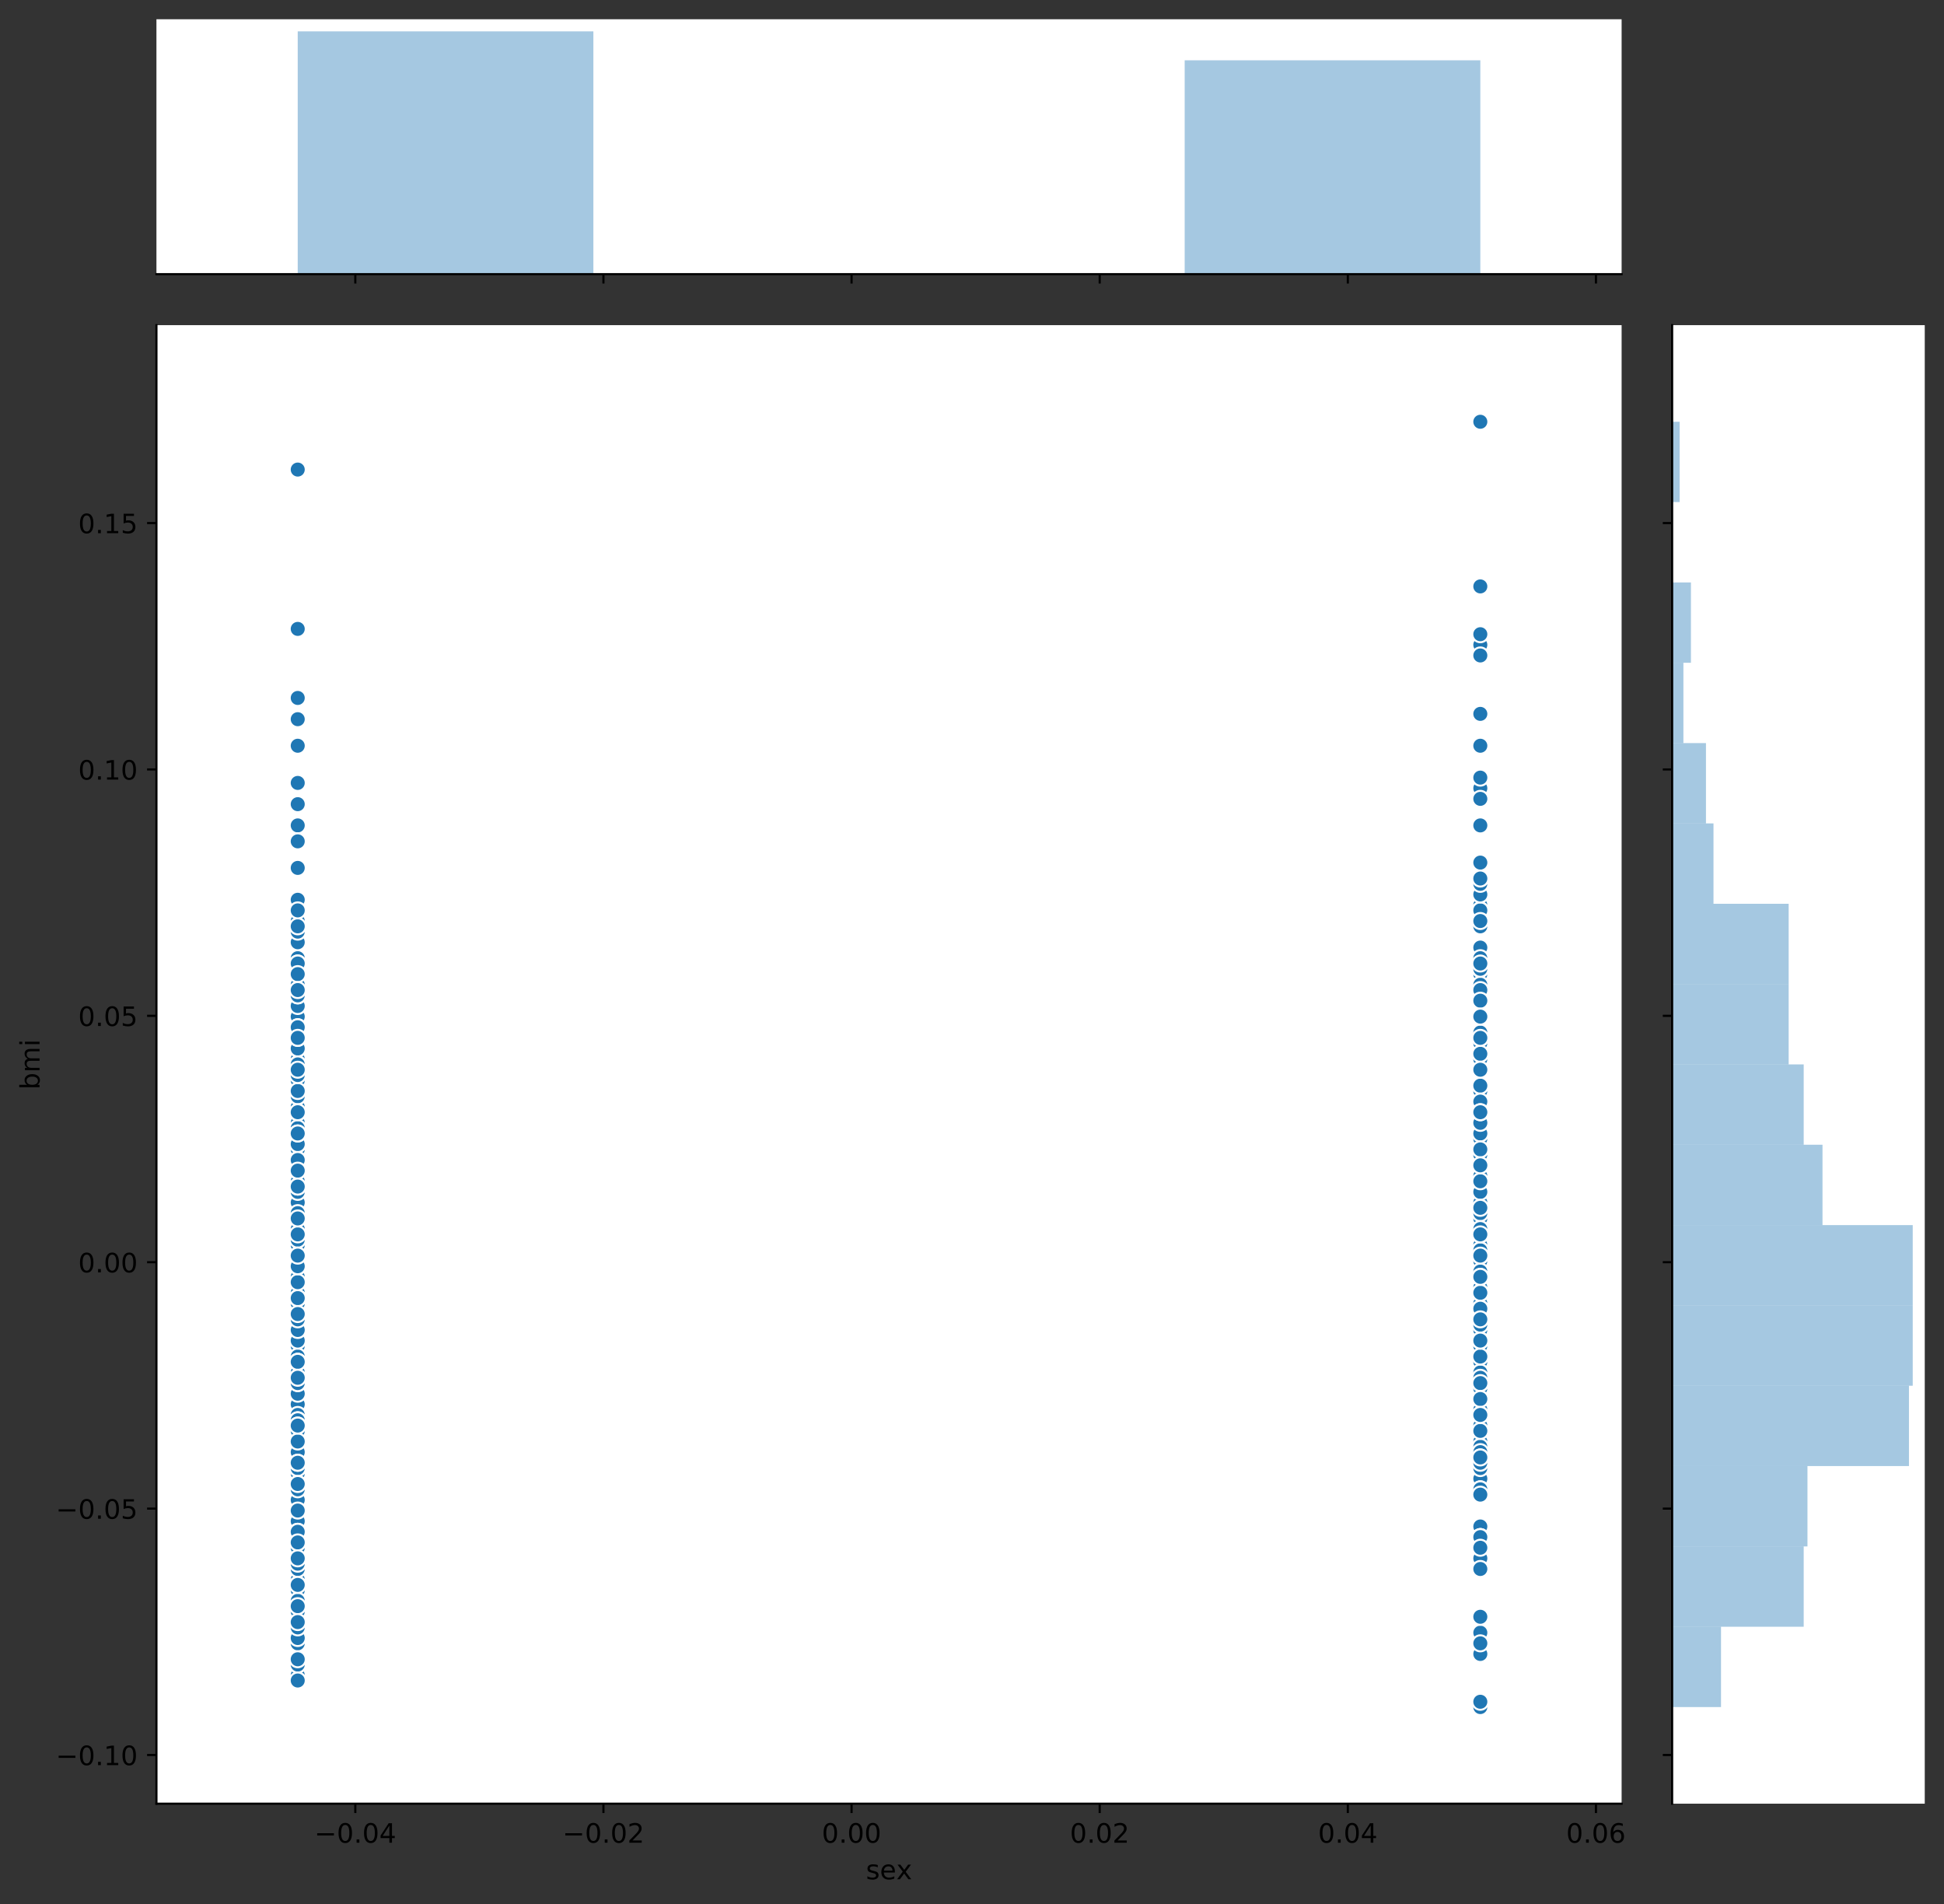 <?xml version="1.0" encoding="utf-8" standalone="no"?>
<!DOCTYPE svg PUBLIC "-//W3C//DTD SVG 1.1//EN"
  "http://www.w3.org/Graphics/SVG/1.1/DTD/svg11.dtd">
<!-- Created with matplotlib (https://matplotlib.org/) -->
<svg height="712.156pt" version="1.1" viewBox="0 0 727.248 712.156" width="727.248pt" xmlns="http://www.w3.org/2000/svg" xmlns:xlink="http://www.w3.org/1999/xlink">
 <rect x="0" y="0" width="727.248" height="712.156" fill="#333333" stroke="none"/>
 <defs>
  <style type="text/css">
*{stroke-linecap:butt;stroke-linejoin:round;}
  </style>
 </defs>
 <g id="figure_1">
  <g id="patch_1">
   <path d="M 0 712.156 
L 727.248 712.156 
L 727.248 0 
L 0 0 
z
" style="fill:none;"/>
  </g>
  <g id="axes_1">
   <g id="patch_2">
    <path d="M 58.523 674.6 
L 606.644 674.6 
L 606.644 121.611 
L 58.523 121.611 
z
" style="fill:#ffffff;"/>
   </g>
   <g id="PathCollection_1">
    <defs>
     <path d="M 0 3 
C 0.796 3 1.559 2.684 2.121 2.121 
C 2.684 1.559 3 0.796 3 0 
C 3 -0.796 2.684 -1.559 2.121 -2.121 
C 1.559 -2.684 0.796 -3 0 -3 
C -0.796 -3 -1.559 -2.684 -2.121 -2.121 
C -2.684 -1.559 -3 -0.796 -3 0 
C -3 0.796 -2.684 1.559 -2.121 2.121 
C -1.559 2.684 -0.796 3 0 3 
z
" id="ma4004cb4f9" style="stroke:#ffffff;stroke-width:0.75;"/>
    </defs>
    <g clip-path="url(#pfe8e4eef3a)">
     <use style="fill:#1f77b4;stroke:#ffffff;stroke-width:0.75;" x="553.787" xlink:href="#ma4004cb4f9" y="358.377"/>
     <use style="fill:#1f77b4;stroke:#ffffff;stroke-width:0.75;" x="111.381" xlink:href="#ma4004cb4f9" y="566.954"/>
     <use style="fill:#1f77b4;stroke:#ffffff;stroke-width:0.75;" x="553.787" xlink:href="#ma4004cb4f9" y="390.16"/>
     <use style="fill:#1f77b4;stroke:#ffffff;stroke-width:0.75;" x="111.381" xlink:href="#ma4004cb4f9" y="493.455"/>
     <use style="fill:#1f77b4;stroke:#ffffff;stroke-width:0.75;" x="111.381" xlink:href="#ma4004cb4f9" y="539.143"/>
     <use style="fill:#1f77b4;stroke:#ffffff;stroke-width:0.75;" x="111.381" xlink:href="#ma4004cb4f9" y="547.089"/>
     <use style="fill:#1f77b4;stroke:#ffffff;stroke-width:0.75;" x="553.787" xlink:href="#ma4004cb4f9" y="559.008"/>
     <use style="fill:#1f77b4;stroke:#ffffff;stroke-width:0.75;" x="553.787" xlink:href="#ma4004cb4f9" y="475.577"/>
     <use style="fill:#1f77b4;stroke:#ffffff;stroke-width:0.75;" x="553.787" xlink:href="#ma4004cb4f9" y="358.377"/>
     <use style="fill:#1f77b4;stroke:#ffffff;stroke-width:0.75;" x="111.381" xlink:href="#ma4004cb4f9" y="400.092"/>
     <use style="fill:#1f77b4;stroke:#ffffff;stroke-width:0.75;" x="111.381" xlink:href="#ma4004cb4f9" y="626.547"/>
     <use style="fill:#1f77b4;stroke:#ffffff;stroke-width:0.75;" x="553.787" xlink:href="#ma4004cb4f9" y="439.821"/>
     <use style="fill:#1f77b4;stroke:#ffffff;stroke-width:0.75;" x="111.381" xlink:href="#ma4004cb4f9" y="525.238"/>
     <use style="fill:#1f77b4;stroke:#ffffff;stroke-width:0.75;" x="553.787" xlink:href="#ma4004cb4f9" y="475.577"/>
     <use style="fill:#1f77b4;stroke:#ffffff;stroke-width:0.75;" x="111.381" xlink:href="#ma4004cb4f9" y="519.279"/>
     <use style="fill:#1f77b4;stroke:#ffffff;stroke-width:0.75;" x="553.787" xlink:href="#ma4004cb4f9" y="505.374"/>
     <use style="fill:#1f77b4;stroke:#ffffff;stroke-width:0.75;" x="111.381" xlink:href="#ma4004cb4f9" y="394.133"/>
     <use style="fill:#1f77b4;stroke:#ffffff;stroke-width:0.75;" x="553.787" xlink:href="#ma4004cb4f9" y="449.753"/>
     <use style="fill:#1f77b4;stroke:#ffffff;stroke-width:0.75;" x="111.381" xlink:href="#ma4004cb4f9" y="491.469"/>
     <use style="fill:#1f77b4;stroke:#ffffff;stroke-width:0.75;" x="111.381" xlink:href="#ma4004cb4f9" y="505.374"/>
     <use style="fill:#1f77b4;stroke:#ffffff;stroke-width:0.75;" x="111.381" xlink:href="#ma4004cb4f9" y="576.886"/>
     <use style="fill:#1f77b4;stroke:#ffffff;stroke-width:0.75;" x="553.787" xlink:href="#ma4004cb4f9" y="513.32"/>
     <use style="fill:#1f77b4;stroke:#ffffff;stroke-width:0.75;" x="111.381" xlink:href="#ma4004cb4f9" y="479.55"/>
     <use style="fill:#1f77b4;stroke:#ffffff;stroke-width:0.75;" x="553.787" xlink:href="#ma4004cb4f9" y="360.363"/>
     <use style="fill:#1f77b4;stroke:#ffffff;stroke-width:0.75;" x="111.381" xlink:href="#ma4004cb4f9" y="406.051"/>
     <use style="fill:#1f77b4;stroke:#ffffff;stroke-width:0.75;" x="553.787" xlink:href="#ma4004cb4f9" y="495.442"/>
     <use style="fill:#1f77b4;stroke:#ffffff;stroke-width:0.75;" x="111.381" xlink:href="#ma4004cb4f9" y="614.628"/>
     <use style="fill:#1f77b4;stroke:#ffffff;stroke-width:0.75;" x="111.381" xlink:href="#ma4004cb4f9" y="362.35"/>
     <use style="fill:#1f77b4;stroke:#ffffff;stroke-width:0.75;" x="111.381" xlink:href="#ma4004cb4f9" y="511.333"/>
     <use style="fill:#1f77b4;stroke:#ffffff;stroke-width:0.75;" x="553.787" xlink:href="#ma4004cb4f9" y="483.523"/>
     <use style="fill:#1f77b4;stroke:#ffffff;stroke-width:0.75;" x="111.381" xlink:href="#ma4004cb4f9" y="390.16"/>
     <use style="fill:#1f77b4;stroke:#ffffff;stroke-width:0.75;" x="111.381" xlink:href="#ma4004cb4f9" y="592.777"/>
     <use style="fill:#1f77b4;stroke:#ffffff;stroke-width:0.75;" x="553.787" xlink:href="#ma4004cb4f9" y="241.176"/>
     <use style="fill:#1f77b4;stroke:#ffffff;stroke-width:0.75;" x="111.381" xlink:href="#ma4004cb4f9" y="564.967"/>
     <use style="fill:#1f77b4;stroke:#ffffff;stroke-width:0.75;" x="111.381" xlink:href="#ma4004cb4f9" y="588.805"/>
     <use style="fill:#1f77b4;stroke:#ffffff;stroke-width:0.75;" x="553.787" xlink:href="#ma4004cb4f9" y="529.211"/>
     <use style="fill:#1f77b4;stroke:#ffffff;stroke-width:0.75;" x="111.381" xlink:href="#ma4004cb4f9" y="429.889"/>
     <use style="fill:#1f77b4;stroke:#ffffff;stroke-width:0.75;" x="111.381" xlink:href="#ma4004cb4f9" y="451.74"/>
     <use style="fill:#1f77b4;stroke:#ffffff;stroke-width:0.75;" x="553.787" xlink:href="#ma4004cb4f9" y="340.499"/>
     <use style="fill:#1f77b4;stroke:#ffffff;stroke-width:0.75;" x="553.787" xlink:href="#ma4004cb4f9" y="445.78"/>
     <use style="fill:#1f77b4;stroke:#ffffff;stroke-width:0.75;" x="553.787" xlink:href="#ma4004cb4f9" y="487.496"/>
     <use style="fill:#1f77b4;stroke:#ffffff;stroke-width:0.75;" x="111.381" xlink:href="#ma4004cb4f9" y="596.75"/>
     <use style="fill:#1f77b4;stroke:#ffffff;stroke-width:0.75;" x="553.787" xlink:href="#ma4004cb4f9" y="491.469"/>
     <use style="fill:#1f77b4;stroke:#ffffff;stroke-width:0.75;" x="111.381" xlink:href="#ma4004cb4f9" y="515.306"/>
     <use style="fill:#1f77b4;stroke:#ffffff;stroke-width:0.75;" x="553.787" xlink:href="#ma4004cb4f9" y="346.458"/>
     <use style="fill:#1f77b4;stroke:#ffffff;stroke-width:0.75;" x="553.787" xlink:href="#ma4004cb4f9" y="537.157"/>
     <use style="fill:#1f77b4;stroke:#ffffff;stroke-width:0.75;" x="111.381" xlink:href="#ma4004cb4f9" y="493.455"/>
     <use style="fill:#1f77b4;stroke:#ffffff;stroke-width:0.75;" x="111.381" xlink:href="#ma4004cb4f9" y="606.683"/>
     <use style="fill:#1f77b4;stroke:#ffffff;stroke-width:0.75;" x="553.787" xlink:href="#ma4004cb4f9" y="549.076"/>
     <use style="fill:#1f77b4;stroke:#ffffff;stroke-width:0.75;" x="553.787" xlink:href="#ma4004cb4f9" y="445.78"/>
     <use style="fill:#1f77b4;stroke:#ffffff;stroke-width:0.75;" x="111.381" xlink:href="#ma4004cb4f9" y="485.509"/>
     <use style="fill:#1f77b4;stroke:#ffffff;stroke-width:0.75;" x="553.787" xlink:href="#ma4004cb4f9" y="441.808"/>
     <use style="fill:#1f77b4;stroke:#ffffff;stroke-width:0.75;" x="111.381" xlink:href="#ma4004cb4f9" y="489.482"/>
     <use style="fill:#1f77b4;stroke:#ffffff;stroke-width:0.75;" x="111.381" xlink:href="#ma4004cb4f9" y="501.401"/>
     <use style="fill:#1f77b4;stroke:#ffffff;stroke-width:0.75;" x="111.381" xlink:href="#ma4004cb4f9" y="425.916"/>
     <use style="fill:#1f77b4;stroke:#ffffff;stroke-width:0.75;" x="111.381" xlink:href="#ma4004cb4f9" y="562.981"/>
     <use style="fill:#1f77b4;stroke:#ffffff;stroke-width:0.75;" x="111.381" xlink:href="#ma4004cb4f9" y="396.119"/>
     <use style="fill:#1f77b4;stroke:#ffffff;stroke-width:0.75;" x="111.381" xlink:href="#ma4004cb4f9" y="588.805"/>
     <use style="fill:#1f77b4;stroke:#ffffff;stroke-width:0.75;" x="111.381" xlink:href="#ma4004cb4f9" y="590.791"/>
     <use style="fill:#1f77b4;stroke:#ffffff;stroke-width:0.75;" x="553.787" xlink:href="#ma4004cb4f9" y="519.279"/>
     <use style="fill:#1f77b4;stroke:#ffffff;stroke-width:0.75;" x="111.381" xlink:href="#ma4004cb4f9" y="479.55"/>
     <use style="fill:#1f77b4;stroke:#ffffff;stroke-width:0.75;" x="553.787" xlink:href="#ma4004cb4f9" y="463.658"/>
     <use style="fill:#1f77b4;stroke:#ffffff;stroke-width:0.75;" x="553.787" xlink:href="#ma4004cb4f9" y="485.509"/>
     <use style="fill:#1f77b4;stroke:#ffffff;stroke-width:0.75;" x="111.381" xlink:href="#ma4004cb4f9" y="541.13"/>
     <use style="fill:#1f77b4;stroke:#ffffff;stroke-width:0.75;" x="553.787" xlink:href="#ma4004cb4f9" y="519.279"/>
     <use style="fill:#1f77b4;stroke:#ffffff;stroke-width:0.75;" x="553.787" xlink:href="#ma4004cb4f9" y="517.292"/>
     <use style="fill:#1f77b4;stroke:#ffffff;stroke-width:0.75;" x="553.787" xlink:href="#ma4004cb4f9" y="505.374"/>
     <use style="fill:#1f77b4;stroke:#ffffff;stroke-width:0.75;" x="553.787" xlink:href="#ma4004cb4f9" y="499.414"/>
     <use style="fill:#1f77b4;stroke:#ffffff;stroke-width:0.75;" x="553.787" xlink:href="#ma4004cb4f9" y="527.225"/>
     <use style="fill:#1f77b4;stroke:#ffffff;stroke-width:0.75;" x="111.381" xlink:href="#ma4004cb4f9" y="557.021"/>
     <use style="fill:#1f77b4;stroke:#ffffff;stroke-width:0.75;" x="111.381" xlink:href="#ma4004cb4f9" y="600.723"/>
     <use style="fill:#1f77b4;stroke:#ffffff;stroke-width:0.75;" x="111.381" xlink:href="#ma4004cb4f9" y="410.024"/>
     <use style="fill:#1f77b4;stroke:#ffffff;stroke-width:0.75;" x="553.787" xlink:href="#ma4004cb4f9" y="479.55"/>
     <use style="fill:#1f77b4;stroke:#ffffff;stroke-width:0.75;" x="553.787" xlink:href="#ma4004cb4f9" y="509.347"/>
     <use style="fill:#1f77b4;stroke:#ffffff;stroke-width:0.75;" x="553.787" xlink:href="#ma4004cb4f9" y="467.631"/>
     <use style="fill:#1f77b4;stroke:#ffffff;stroke-width:0.75;" x="553.787" xlink:href="#ma4004cb4f9" y="529.211"/>
     <use style="fill:#1f77b4;stroke:#ffffff;stroke-width:0.75;" x="553.787" xlink:href="#ma4004cb4f9" y="419.957"/>
     <use style="fill:#1f77b4;stroke:#ffffff;stroke-width:0.75;" x="111.381" xlink:href="#ma4004cb4f9" y="539.143"/>
     <use style="fill:#1f77b4;stroke:#ffffff;stroke-width:0.75;" x="111.381" xlink:href="#ma4004cb4f9" y="578.872"/>
     <use style="fill:#1f77b4;stroke:#ffffff;stroke-width:0.75;" x="111.381" xlink:href="#ma4004cb4f9" y="541.13"/>
     <use style="fill:#1f77b4;stroke:#ffffff;stroke-width:0.75;" x="111.381" xlink:href="#ma4004cb4f9" y="449.753"/>
     <use style="fill:#1f77b4;stroke:#ffffff;stroke-width:0.75;" x="553.787" xlink:href="#ma4004cb4f9" y="513.32"/>
     <use style="fill:#1f77b4;stroke:#ffffff;stroke-width:0.75;" x="111.381" xlink:href="#ma4004cb4f9" y="537.157"/>
     <use style="fill:#1f77b4;stroke:#ffffff;stroke-width:0.75;" x="111.381" xlink:href="#ma4004cb4f9" y="453.726"/>
     <use style="fill:#1f77b4;stroke:#ffffff;stroke-width:0.75;" x="111.381" xlink:href="#ma4004cb4f9" y="545.103"/>
     <use style="fill:#1f77b4;stroke:#ffffff;stroke-width:0.75;" x="111.381" xlink:href="#ma4004cb4f9" y="340.499"/>
     <use style="fill:#1f77b4;stroke:#ffffff;stroke-width:0.75;" x="553.787" xlink:href="#ma4004cb4f9" y="610.655"/>
     <use style="fill:#1f77b4;stroke:#ffffff;stroke-width:0.75;" x="111.381" xlink:href="#ma4004cb4f9" y="483.523"/>
     <use style="fill:#1f77b4;stroke:#ffffff;stroke-width:0.75;" x="553.787" xlink:href="#ma4004cb4f9" y="547.089"/>
     <use style="fill:#1f77b4;stroke:#ffffff;stroke-width:0.75;" x="111.381" xlink:href="#ma4004cb4f9" y="560.994"/>
     <use style="fill:#1f77b4;stroke:#ffffff;stroke-width:0.75;" x="111.381" xlink:href="#ma4004cb4f9" y="519.279"/>
     <use style="fill:#1f77b4;stroke:#ffffff;stroke-width:0.75;" x="111.381" xlink:href="#ma4004cb4f9" y="376.255"/>
     <use style="fill:#1f77b4;stroke:#ffffff;stroke-width:0.75;" x="111.381" xlink:href="#ma4004cb4f9" y="463.658"/>
     <use style="fill:#1f77b4;stroke:#ffffff;stroke-width:0.75;" x="111.381" xlink:href="#ma4004cb4f9" y="590.791"/>
     <use style="fill:#1f77b4;stroke:#ffffff;stroke-width:0.75;" x="111.381" xlink:href="#ma4004cb4f9" y="503.387"/>
     <use style="fill:#1f77b4;stroke:#ffffff;stroke-width:0.75;" x="111.381" xlink:href="#ma4004cb4f9" y="578.872"/>
     <use style="fill:#1f77b4;stroke:#ffffff;stroke-width:0.75;" x="553.787" xlink:href="#ma4004cb4f9" y="453.726"/>
     <use style="fill:#1f77b4;stroke:#ffffff;stroke-width:0.75;" x="111.381" xlink:href="#ma4004cb4f9" y="308.716"/>
     <use style="fill:#1f77b4;stroke:#ffffff;stroke-width:0.75;" x="553.787" xlink:href="#ma4004cb4f9" y="481.536"/>
     <use style="fill:#1f77b4;stroke:#ffffff;stroke-width:0.75;" x="111.381" xlink:href="#ma4004cb4f9" y="590.791"/>
     <use style="fill:#1f77b4;stroke:#ffffff;stroke-width:0.75;" x="111.381" xlink:href="#ma4004cb4f9" y="439.821"/>
     <use style="fill:#1f77b4;stroke:#ffffff;stroke-width:0.75;" x="553.787" xlink:href="#ma4004cb4f9" y="555.035"/>
     <use style="fill:#1f77b4;stroke:#ffffff;stroke-width:0.75;" x="111.381" xlink:href="#ma4004cb4f9" y="419.957"/>
     <use style="fill:#1f77b4;stroke:#ffffff;stroke-width:0.75;" x="553.787" xlink:href="#ma4004cb4f9" y="396.119"/>
     <use style="fill:#1f77b4;stroke:#ffffff;stroke-width:0.75;" x="111.381" xlink:href="#ma4004cb4f9" y="352.417"/>
     <use style="fill:#1f77b4;stroke:#ffffff;stroke-width:0.75;" x="553.787" xlink:href="#ma4004cb4f9" y="531.198"/>
     <use style="fill:#1f77b4;stroke:#ffffff;stroke-width:0.75;" x="111.381" xlink:href="#ma4004cb4f9" y="612.642"/>
     <use style="fill:#1f77b4;stroke:#ffffff;stroke-width:0.75;" x="111.381" xlink:href="#ma4004cb4f9" y="380.228"/>
     <use style="fill:#1f77b4;stroke:#ffffff;stroke-width:0.75;" x="553.787" xlink:href="#ma4004cb4f9" y="388.173"/>
     <use style="fill:#1f77b4;stroke:#ffffff;stroke-width:0.75;" x="553.787" xlink:href="#ma4004cb4f9" y="489.482"/>
     <use style="fill:#1f77b4;stroke:#ffffff;stroke-width:0.75;" x="553.787" xlink:href="#ma4004cb4f9" y="531.198"/>
     <use style="fill:#1f77b4;stroke:#ffffff;stroke-width:0.75;" x="111.381" xlink:href="#ma4004cb4f9" y="463.658"/>
     <use style="fill:#1f77b4;stroke:#ffffff;stroke-width:0.75;" x="111.381" xlink:href="#ma4004cb4f9" y="433.862"/>
     <use style="fill:#1f77b4;stroke:#ffffff;stroke-width:0.75;" x="553.787" xlink:href="#ma4004cb4f9" y="445.78"/>
     <use style="fill:#1f77b4;stroke:#ffffff;stroke-width:0.75;" x="111.381" xlink:href="#ma4004cb4f9" y="268.987"/>
     <use style="fill:#1f77b4;stroke:#ffffff;stroke-width:0.75;" x="553.787" xlink:href="#ma4004cb4f9" y="469.618"/>
     <use style="fill:#1f77b4;stroke:#ffffff;stroke-width:0.75;" x="553.787" xlink:href="#ma4004cb4f9" y="364.336"/>
     <use style="fill:#1f77b4;stroke:#ffffff;stroke-width:0.75;" x="111.381" xlink:href="#ma4004cb4f9" y="511.333"/>
     <use style="fill:#1f77b4;stroke:#ffffff;stroke-width:0.75;" x="553.787" xlink:href="#ma4004cb4f9" y="491.469"/>
     <use style="fill:#1f77b4;stroke:#ffffff;stroke-width:0.75;" x="111.381" xlink:href="#ma4004cb4f9" y="559.008"/>
     <use style="fill:#1f77b4;stroke:#ffffff;stroke-width:0.75;" x="111.381" xlink:href="#ma4004cb4f9" y="463.658"/>
     <use style="fill:#1f77b4;stroke:#ffffff;stroke-width:0.75;" x="111.381" xlink:href="#ma4004cb4f9" y="439.821"/>
     <use style="fill:#1f77b4;stroke:#ffffff;stroke-width:0.75;" x="553.787" xlink:href="#ma4004cb4f9" y="322.621"/>
     <use style="fill:#1f77b4;stroke:#ffffff;stroke-width:0.75;" x="553.787" xlink:href="#ma4004cb4f9" y="408.038"/>
     <use style="fill:#1f77b4;stroke:#ffffff;stroke-width:0.75;" x="111.381" xlink:href="#ma4004cb4f9" y="427.902"/>
     <use style="fill:#1f77b4;stroke:#ffffff;stroke-width:0.75;" x="553.787" xlink:href="#ma4004cb4f9" y="487.496"/>
     <use style="fill:#1f77b4;stroke:#ffffff;stroke-width:0.75;" x="111.381" xlink:href="#ma4004cb4f9" y="584.832"/>
     <use style="fill:#1f77b4;stroke:#ffffff;stroke-width:0.75;" x="553.787" xlink:href="#ma4004cb4f9" y="475.577"/>
     <use style="fill:#1f77b4;stroke:#ffffff;stroke-width:0.75;" x="111.381" xlink:href="#ma4004cb4f9" y="586.818"/>
     <use style="fill:#1f77b4;stroke:#ffffff;stroke-width:0.75;" x="111.381" xlink:href="#ma4004cb4f9" y="441.808"/>
     <use style="fill:#1f77b4;stroke:#ffffff;stroke-width:0.75;" x="553.787" xlink:href="#ma4004cb4f9" y="294.811"/>
     <use style="fill:#1f77b4;stroke:#ffffff;stroke-width:0.75;" x="111.381" xlink:href="#ma4004cb4f9" y="600.723"/>
     <use style="fill:#1f77b4;stroke:#ffffff;stroke-width:0.75;" x="553.787" xlink:href="#ma4004cb4f9" y="511.333"/>
     <use style="fill:#1f77b4;stroke:#ffffff;stroke-width:0.75;" x="553.787" xlink:href="#ma4004cb4f9" y="570.927"/>
     <use style="fill:#1f77b4;stroke:#ffffff;stroke-width:0.75;" x="111.381" xlink:href="#ma4004cb4f9" y="392.146"/>
     <use style="fill:#1f77b4;stroke:#ffffff;stroke-width:0.75;" x="111.381" xlink:href="#ma4004cb4f9" y="368.309"/>
     <use style="fill:#1f77b4;stroke:#ffffff;stroke-width:0.75;" x="111.381" xlink:href="#ma4004cb4f9" y="622.574"/>
     <use style="fill:#1f77b4;stroke:#ffffff;stroke-width:0.75;" x="111.381" xlink:href="#ma4004cb4f9" y="380.228"/>
     <use style="fill:#1f77b4;stroke:#ffffff;stroke-width:0.75;" x="553.787" xlink:href="#ma4004cb4f9" y="267"/>
     <use style="fill:#1f77b4;stroke:#ffffff;stroke-width:0.75;" x="111.381" xlink:href="#ma4004cb4f9" y="358.377"/>
     <use style="fill:#1f77b4;stroke:#ffffff;stroke-width:0.75;" x="553.787" xlink:href="#ma4004cb4f9" y="445.78"/>
     <use style="fill:#1f77b4;stroke:#ffffff;stroke-width:0.75;" x="111.381" xlink:href="#ma4004cb4f9" y="384.201"/>
     <use style="fill:#1f77b4;stroke:#ffffff;stroke-width:0.75;" x="553.787" xlink:href="#ma4004cb4f9" y="449.753"/>
     <use style="fill:#1f77b4;stroke:#ffffff;stroke-width:0.75;" x="111.381" xlink:href="#ma4004cb4f9" y="461.672"/>
     <use style="fill:#1f77b4;stroke:#ffffff;stroke-width:0.75;" x="553.787" xlink:href="#ma4004cb4f9" y="386.187"/>
     <use style="fill:#1f77b4;stroke:#ffffff;stroke-width:0.75;" x="111.381" xlink:href="#ma4004cb4f9" y="235.217"/>
     <use style="fill:#1f77b4;stroke:#ffffff;stroke-width:0.75;" x="553.787" xlink:href="#ma4004cb4f9" y="362.35"/>
     <use style="fill:#1f77b4;stroke:#ffffff;stroke-width:0.75;" x="111.381" xlink:href="#ma4004cb4f9" y="300.77"/>
     <use style="fill:#1f77b4;stroke:#ffffff;stroke-width:0.75;" x="553.787" xlink:href="#ma4004cb4f9" y="443.794"/>
     <use style="fill:#1f77b4;stroke:#ffffff;stroke-width:0.75;" x="553.787" xlink:href="#ma4004cb4f9" y="481.536"/>
     <use style="fill:#1f77b4;stroke:#ffffff;stroke-width:0.75;" x="111.381" xlink:href="#ma4004cb4f9" y="342.485"/>
     <use style="fill:#1f77b4;stroke:#ffffff;stroke-width:0.75;" x="111.381" xlink:href="#ma4004cb4f9" y="479.55"/>
     <use style="fill:#1f77b4;stroke:#ffffff;stroke-width:0.75;" x="553.787" xlink:href="#ma4004cb4f9" y="473.591"/>
     <use style="fill:#1f77b4;stroke:#ffffff;stroke-width:0.75;" x="553.787" xlink:href="#ma4004cb4f9" y="553.049"/>
     <use style="fill:#1f77b4;stroke:#ffffff;stroke-width:0.75;" x="553.787" xlink:href="#ma4004cb4f9" y="433.862"/>
     <use style="fill:#1f77b4;stroke:#ffffff;stroke-width:0.75;" x="553.787" xlink:href="#ma4004cb4f9" y="360.363"/>
     <use style="fill:#1f77b4;stroke:#ffffff;stroke-width:0.75;" x="111.381" xlink:href="#ma4004cb4f9" y="491.469"/>
     <use style="fill:#1f77b4;stroke:#ffffff;stroke-width:0.75;" x="553.787" xlink:href="#ma4004cb4f9" y="533.184"/>
     <use style="fill:#1f77b4;stroke:#ffffff;stroke-width:0.75;" x="111.381" xlink:href="#ma4004cb4f9" y="592.777"/>
     <use style="fill:#1f77b4;stroke:#ffffff;stroke-width:0.75;" x="111.381" xlink:href="#ma4004cb4f9" y="392.146"/>
     <use style="fill:#1f77b4;stroke:#ffffff;stroke-width:0.75;" x="111.381" xlink:href="#ma4004cb4f9" y="586.818"/>
     <use style="fill:#1f77b4;stroke:#ffffff;stroke-width:0.75;" x="553.787" xlink:href="#ma4004cb4f9" y="354.404"/>
     <use style="fill:#1f77b4;stroke:#ffffff;stroke-width:0.75;" x="111.381" xlink:href="#ma4004cb4f9" y="415.984"/>
     <use style="fill:#1f77b4;stroke:#ffffff;stroke-width:0.75;" x="553.787" xlink:href="#ma4004cb4f9" y="338.512"/>
     <use style="fill:#1f77b4;stroke:#ffffff;stroke-width:0.75;" x="111.381" xlink:href="#ma4004cb4f9" y="507.36"/>
     <use style="fill:#1f77b4;stroke:#ffffff;stroke-width:0.75;" x="111.381" xlink:href="#ma4004cb4f9" y="594.764"/>
     <use style="fill:#1f77b4;stroke:#ffffff;stroke-width:0.75;" x="553.787" xlink:href="#ma4004cb4f9" y="582.845"/>
     <use style="fill:#1f77b4;stroke:#ffffff;stroke-width:0.75;" x="111.381" xlink:href="#ma4004cb4f9" y="344.472"/>
     <use style="fill:#1f77b4;stroke:#ffffff;stroke-width:0.75;" x="553.787" xlink:href="#ma4004cb4f9" y="362.35"/>
     <use style="fill:#1f77b4;stroke:#ffffff;stroke-width:0.75;" x="111.381" xlink:href="#ma4004cb4f9" y="521.265"/>
     <use style="fill:#1f77b4;stroke:#ffffff;stroke-width:0.75;" x="553.787" xlink:href="#ma4004cb4f9" y="509.347"/>
     <use style="fill:#1f77b4;stroke:#ffffff;stroke-width:0.75;" x="111.381" xlink:href="#ma4004cb4f9" y="557.021"/>
     <use style="fill:#1f77b4;stroke:#ffffff;stroke-width:0.75;" x="553.787" xlink:href="#ma4004cb4f9" y="340.499"/>
     <use style="fill:#1f77b4;stroke:#ffffff;stroke-width:0.75;" x="553.787" xlink:href="#ma4004cb4f9" y="618.601"/>
     <use style="fill:#1f77b4;stroke:#ffffff;stroke-width:0.75;" x="553.787" xlink:href="#ma4004cb4f9" y="453.726"/>
     <use style="fill:#1f77b4;stroke:#ffffff;stroke-width:0.75;" x="111.381" xlink:href="#ma4004cb4f9" y="543.116"/>
     <use style="fill:#1f77b4;stroke:#ffffff;stroke-width:0.75;" x="553.787" xlink:href="#ma4004cb4f9" y="435.848"/>
     <use style="fill:#1f77b4;stroke:#ffffff;stroke-width:0.75;" x="111.381" xlink:href="#ma4004cb4f9" y="421.943"/>
     <use style="fill:#1f77b4;stroke:#ffffff;stroke-width:0.75;" x="111.381" xlink:href="#ma4004cb4f9" y="487.496"/>
     <use style="fill:#1f77b4;stroke:#ffffff;stroke-width:0.75;" x="111.381" xlink:href="#ma4004cb4f9" y="501.401"/>
     <use style="fill:#1f77b4;stroke:#ffffff;stroke-width:0.75;" x="553.787" xlink:href="#ma4004cb4f9" y="463.658"/>
     <use style="fill:#1f77b4;stroke:#ffffff;stroke-width:0.75;" x="111.381" xlink:href="#ma4004cb4f9" y="551.062"/>
     <use style="fill:#1f77b4;stroke:#ffffff;stroke-width:0.75;" x="553.787" xlink:href="#ma4004cb4f9" y="461.672"/>
     <use style="fill:#1f77b4;stroke:#ffffff;stroke-width:0.75;" x="553.787" xlink:href="#ma4004cb4f9" y="537.157"/>
     <use style="fill:#1f77b4;stroke:#ffffff;stroke-width:0.75;" x="111.381" xlink:href="#ma4004cb4f9" y="427.902"/>
     <use style="fill:#1f77b4;stroke:#ffffff;stroke-width:0.75;" x="553.787" xlink:href="#ma4004cb4f9" y="505.374"/>
     <use style="fill:#1f77b4;stroke:#ffffff;stroke-width:0.75;" x="553.787" xlink:href="#ma4004cb4f9" y="394.133"/>
     <use style="fill:#1f77b4;stroke:#ffffff;stroke-width:0.75;" x="111.381" xlink:href="#ma4004cb4f9" y="572.913"/>
     <use style="fill:#1f77b4;stroke:#ffffff;stroke-width:0.75;" x="111.381" xlink:href="#ma4004cb4f9" y="477.564"/>
     <use style="fill:#1f77b4;stroke:#ffffff;stroke-width:0.75;" x="111.381" xlink:href="#ma4004cb4f9" y="594.764"/>
     <use style="fill:#1f77b4;stroke:#ffffff;stroke-width:0.75;" x="111.381" xlink:href="#ma4004cb4f9" y="495.442"/>
     <use style="fill:#1f77b4;stroke:#ffffff;stroke-width:0.75;" x="553.787" xlink:href="#ma4004cb4f9" y="549.076"/>
     <use style="fill:#1f77b4;stroke:#ffffff;stroke-width:0.75;" x="553.787" xlink:href="#ma4004cb4f9" y="529.211"/>
     <use style="fill:#1f77b4;stroke:#ffffff;stroke-width:0.75;" x="553.787" xlink:href="#ma4004cb4f9" y="481.536"/>
     <use style="fill:#1f77b4;stroke:#ffffff;stroke-width:0.75;" x="111.381" xlink:href="#ma4004cb4f9" y="580.859"/>
     <use style="fill:#1f77b4;stroke:#ffffff;stroke-width:0.75;" x="553.787" xlink:href="#ma4004cb4f9" y="425.916"/>
     <use style="fill:#1f77b4;stroke:#ffffff;stroke-width:0.75;" x="111.381" xlink:href="#ma4004cb4f9" y="557.021"/>
     <use style="fill:#1f77b4;stroke:#ffffff;stroke-width:0.75;" x="553.787" xlink:href="#ma4004cb4f9" y="465.645"/>
     <use style="fill:#1f77b4;stroke:#ffffff;stroke-width:0.75;" x="111.381" xlink:href="#ma4004cb4f9" y="372.282"/>
     <use style="fill:#1f77b4;stroke:#ffffff;stroke-width:0.75;" x="111.381" xlink:href="#ma4004cb4f9" y="555.035"/>
     <use style="fill:#1f77b4;stroke:#ffffff;stroke-width:0.75;" x="111.381" xlink:href="#ma4004cb4f9" y="578.872"/>
     <use style="fill:#1f77b4;stroke:#ffffff;stroke-width:0.75;" x="553.787" xlink:href="#ma4004cb4f9" y="574.899"/>
     <use style="fill:#1f77b4;stroke:#ffffff;stroke-width:0.75;" x="553.787" xlink:href="#ma4004cb4f9" y="469.618"/>
     <use style="fill:#1f77b4;stroke:#ffffff;stroke-width:0.75;" x="553.787" xlink:href="#ma4004cb4f9" y="415.984"/>
     <use style="fill:#1f77b4;stroke:#ffffff;stroke-width:0.75;" x="553.787" xlink:href="#ma4004cb4f9" y="459.686"/>
     <use style="fill:#1f77b4;stroke:#ffffff;stroke-width:0.75;" x="111.381" xlink:href="#ma4004cb4f9" y="386.187"/>
     <use style="fill:#1f77b4;stroke:#ffffff;stroke-width:0.75;" x="553.787" xlink:href="#ma4004cb4f9" y="423.93"/>
     <use style="fill:#1f77b4;stroke:#ffffff;stroke-width:0.75;" x="111.381" xlink:href="#ma4004cb4f9" y="388.173"/>
     <use style="fill:#1f77b4;stroke:#ffffff;stroke-width:0.75;" x="111.381" xlink:href="#ma4004cb4f9" y="398.106"/>
     <use style="fill:#1f77b4;stroke:#ffffff;stroke-width:0.75;" x="553.787" xlink:href="#ma4004cb4f9" y="505.374"/>
     <use style="fill:#1f77b4;stroke:#ffffff;stroke-width:0.75;" x="111.381" xlink:href="#ma4004cb4f9" y="445.78"/>
     <use style="fill:#1f77b4;stroke:#ffffff;stroke-width:0.75;" x="111.381" xlink:href="#ma4004cb4f9" y="404.065"/>
     <use style="fill:#1f77b4;stroke:#ffffff;stroke-width:0.75;" x="111.381" xlink:href="#ma4004cb4f9" y="465.645"/>
     <use style="fill:#1f77b4;stroke:#ffffff;stroke-width:0.75;" x="111.381" xlink:href="#ma4004cb4f9" y="602.71"/>
     <use style="fill:#1f77b4;stroke:#ffffff;stroke-width:0.75;" x="111.381" xlink:href="#ma4004cb4f9" y="533.184"/>
     <use style="fill:#1f77b4;stroke:#ffffff;stroke-width:0.75;" x="553.787" xlink:href="#ma4004cb4f9" y="298.783"/>
     <use style="fill:#1f77b4;stroke:#ffffff;stroke-width:0.75;" x="553.787" xlink:href="#ma4004cb4f9" y="406.051"/>
     <use style="fill:#1f77b4;stroke:#ffffff;stroke-width:0.75;" x="111.381" xlink:href="#ma4004cb4f9" y="413.997"/>
     <use style="fill:#1f77b4;stroke:#ffffff;stroke-width:0.75;" x="111.381" xlink:href="#ma4004cb4f9" y="592.777"/>
     <use style="fill:#1f77b4;stroke:#ffffff;stroke-width:0.75;" x="111.381" xlink:href="#ma4004cb4f9" y="549.076"/>
     <use style="fill:#1f77b4;stroke:#ffffff;stroke-width:0.75;" x="553.787" xlink:href="#ma4004cb4f9" y="545.103"/>
     <use style="fill:#1f77b4;stroke:#ffffff;stroke-width:0.75;" x="111.381" xlink:href="#ma4004cb4f9" y="543.116"/>
     <use style="fill:#1f77b4;stroke:#ffffff;stroke-width:0.75;" x="553.787" xlink:href="#ma4004cb4f9" y="519.279"/>
     <use style="fill:#1f77b4;stroke:#ffffff;stroke-width:0.75;" x="111.381" xlink:href="#ma4004cb4f9" y="515.306"/>
     <use style="fill:#1f77b4;stroke:#ffffff;stroke-width:0.75;" x="111.381" xlink:href="#ma4004cb4f9" y="594.764"/>
     <use style="fill:#1f77b4;stroke:#ffffff;stroke-width:0.75;" x="553.787" xlink:href="#ma4004cb4f9" y="412.011"/>
     <use style="fill:#1f77b4;stroke:#ffffff;stroke-width:0.75;" x="553.787" xlink:href="#ma4004cb4f9" y="557.021"/>
     <use style="fill:#1f77b4;stroke:#ffffff;stroke-width:0.75;" x="553.787" xlink:href="#ma4004cb4f9" y="527.225"/>
     <use style="fill:#1f77b4;stroke:#ffffff;stroke-width:0.75;" x="111.381" xlink:href="#ma4004cb4f9" y="495.442"/>
     <use style="fill:#1f77b4;stroke:#ffffff;stroke-width:0.75;" x="553.787" xlink:href="#ma4004cb4f9" y="501.401"/>
     <use style="fill:#1f77b4;stroke:#ffffff;stroke-width:0.75;" x="553.787" xlink:href="#ma4004cb4f9" y="340.499"/>
     <use style="fill:#1f77b4;stroke:#ffffff;stroke-width:0.75;" x="111.381" xlink:href="#ma4004cb4f9" y="529.211"/>
     <use style="fill:#1f77b4;stroke:#ffffff;stroke-width:0.75;" x="553.787" xlink:href="#ma4004cb4f9" y="471.604"/>
     <use style="fill:#1f77b4;stroke:#ffffff;stroke-width:0.75;" x="111.381" xlink:href="#ma4004cb4f9" y="404.065"/>
     <use style="fill:#1f77b4;stroke:#ffffff;stroke-width:0.75;" x="111.381" xlink:href="#ma4004cb4f9" y="400.092"/>
     <use style="fill:#1f77b4;stroke:#ffffff;stroke-width:0.75;" x="553.787" xlink:href="#ma4004cb4f9" y="499.414"/>
     <use style="fill:#1f77b4;stroke:#ffffff;stroke-width:0.75;" x="111.381" xlink:href="#ma4004cb4f9" y="459.686"/>
     <use style="fill:#1f77b4;stroke:#ffffff;stroke-width:0.75;" x="111.381" xlink:href="#ma4004cb4f9" y="598.737"/>
     <use style="fill:#1f77b4;stroke:#ffffff;stroke-width:0.75;" x="553.787" xlink:href="#ma4004cb4f9" y="489.482"/>
     <use style="fill:#1f77b4;stroke:#ffffff;stroke-width:0.75;" x="111.381" xlink:href="#ma4004cb4f9" y="435.848"/>
     <use style="fill:#1f77b4;stroke:#ffffff;stroke-width:0.75;" x="553.787" xlink:href="#ma4004cb4f9" y="334.539"/>
     <use style="fill:#1f77b4;stroke:#ffffff;stroke-width:0.75;" x="553.787" xlink:href="#ma4004cb4f9" y="487.496"/>
     <use style="fill:#1f77b4;stroke:#ffffff;stroke-width:0.75;" x="553.787" xlink:href="#ma4004cb4f9" y="515.306"/>
     <use style="fill:#1f77b4;stroke:#ffffff;stroke-width:0.75;" x="553.787" xlink:href="#ma4004cb4f9" y="557.021"/>
     <use style="fill:#1f77b4;stroke:#ffffff;stroke-width:0.75;" x="553.787" xlink:href="#ma4004cb4f9" y="372.282"/>
     <use style="fill:#1f77b4;stroke:#ffffff;stroke-width:0.75;" x="111.381" xlink:href="#ma4004cb4f9" y="537.157"/>
     <use style="fill:#1f77b4;stroke:#ffffff;stroke-width:0.75;" x="111.381" xlink:href="#ma4004cb4f9" y="531.198"/>
     <use style="fill:#1f77b4;stroke:#ffffff;stroke-width:0.75;" x="111.381" xlink:href="#ma4004cb4f9" y="622.574"/>
     <use style="fill:#1f77b4;stroke:#ffffff;stroke-width:0.75;" x="111.381" xlink:href="#ma4004cb4f9" y="384.201"/>
     <use style="fill:#1f77b4;stroke:#ffffff;stroke-width:0.75;" x="111.381" xlink:href="#ma4004cb4f9" y="360.363"/>
     <use style="fill:#1f77b4;stroke:#ffffff;stroke-width:0.75;" x="111.381" xlink:href="#ma4004cb4f9" y="368.309"/>
     <use style="fill:#1f77b4;stroke:#ffffff;stroke-width:0.75;" x="553.787" xlink:href="#ma4004cb4f9" y="290.838"/>
     <use style="fill:#1f77b4;stroke:#ffffff;stroke-width:0.75;" x="111.381" xlink:href="#ma4004cb4f9" y="362.35"/>
     <use style="fill:#1f77b4;stroke:#ffffff;stroke-width:0.75;" x="111.381" xlink:href="#ma4004cb4f9" y="410.024"/>
     <use style="fill:#1f77b4;stroke:#ffffff;stroke-width:0.75;" x="553.787" xlink:href="#ma4004cb4f9" y="368.309"/>
     <use style="fill:#1f77b4;stroke:#ffffff;stroke-width:0.75;" x="111.381" xlink:href="#ma4004cb4f9" y="592.777"/>
     <use style="fill:#1f77b4;stroke:#ffffff;stroke-width:0.75;" x="111.381" xlink:href="#ma4004cb4f9" y="175.624"/>
     <use style="fill:#1f77b4;stroke:#ffffff;stroke-width:0.75;" x="553.787" xlink:href="#ma4004cb4f9" y="574.899"/>
     <use style="fill:#1f77b4;stroke:#ffffff;stroke-width:0.75;" x="553.787" xlink:href="#ma4004cb4f9" y="517.292"/>
     <use style="fill:#1f77b4;stroke:#ffffff;stroke-width:0.75;" x="111.381" xlink:href="#ma4004cb4f9" y="539.143"/>
     <use style="fill:#1f77b4;stroke:#ffffff;stroke-width:0.75;" x="111.381" xlink:href="#ma4004cb4f9" y="487.496"/>
     <use style="fill:#1f77b4;stroke:#ffffff;stroke-width:0.75;" x="111.381" xlink:href="#ma4004cb4f9" y="549.076"/>
     <use style="fill:#1f77b4;stroke:#ffffff;stroke-width:0.75;" x="553.787" xlink:href="#ma4004cb4f9" y="237.204"/>
     <use style="fill:#1f77b4;stroke:#ffffff;stroke-width:0.75;" x="553.787" xlink:href="#ma4004cb4f9" y="614.628"/>
     <use style="fill:#1f77b4;stroke:#ffffff;stroke-width:0.75;" x="553.787" xlink:href="#ma4004cb4f9" y="419.957"/>
     <use style="fill:#1f77b4;stroke:#ffffff;stroke-width:0.75;" x="553.787" xlink:href="#ma4004cb4f9" y="519.279"/>
     <use style="fill:#1f77b4;stroke:#ffffff;stroke-width:0.75;" x="553.787" xlink:href="#ma4004cb4f9" y="586.818"/>
     <use style="fill:#1f77b4;stroke:#ffffff;stroke-width:0.75;" x="111.381" xlink:href="#ma4004cb4f9" y="473.591"/>
     <use style="fill:#1f77b4;stroke:#ffffff;stroke-width:0.75;" x="553.787" xlink:href="#ma4004cb4f9" y="308.716"/>
     <use style="fill:#1f77b4;stroke:#ffffff;stroke-width:0.75;" x="111.381" xlink:href="#ma4004cb4f9" y="531.198"/>
     <use style="fill:#1f77b4;stroke:#ffffff;stroke-width:0.75;" x="553.787" xlink:href="#ma4004cb4f9" y="415.984"/>
     <use style="fill:#1f77b4;stroke:#ffffff;stroke-width:0.75;" x="553.787" xlink:href="#ma4004cb4f9" y="455.713"/>
     <use style="fill:#1f77b4;stroke:#ffffff;stroke-width:0.75;" x="111.381" xlink:href="#ma4004cb4f9" y="459.686"/>
     <use style="fill:#1f77b4;stroke:#ffffff;stroke-width:0.75;" x="553.787" xlink:href="#ma4004cb4f9" y="509.347"/>
     <use style="fill:#1f77b4;stroke:#ffffff;stroke-width:0.75;" x="111.381" xlink:href="#ma4004cb4f9" y="517.292"/>
     <use style="fill:#1f77b4;stroke:#ffffff;stroke-width:0.75;" x="553.787" xlink:href="#ma4004cb4f9" y="493.455"/>
     <use style="fill:#1f77b4;stroke:#ffffff;stroke-width:0.75;" x="111.381" xlink:href="#ma4004cb4f9" y="423.93"/>
     <use style="fill:#1f77b4;stroke:#ffffff;stroke-width:0.75;" x="111.381" xlink:href="#ma4004cb4f9" y="580.859"/>
     <use style="fill:#1f77b4;stroke:#ffffff;stroke-width:0.75;" x="553.787" xlink:href="#ma4004cb4f9" y="539.143"/>
     <use style="fill:#1f77b4;stroke:#ffffff;stroke-width:0.75;" x="553.787" xlink:href="#ma4004cb4f9" y="517.292"/>
     <use style="fill:#1f77b4;stroke:#ffffff;stroke-width:0.75;" x="553.787" xlink:href="#ma4004cb4f9" y="437.835"/>
     <use style="fill:#1f77b4;stroke:#ffffff;stroke-width:0.75;" x="553.787" xlink:href="#ma4004cb4f9" y="638.466"/>
     <use style="fill:#1f77b4;stroke:#ffffff;stroke-width:0.75;" x="111.381" xlink:href="#ma4004cb4f9" y="481.536"/>
     <use style="fill:#1f77b4;stroke:#ffffff;stroke-width:0.75;" x="111.381" xlink:href="#ma4004cb4f9" y="568.94"/>
     <use style="fill:#1f77b4;stroke:#ffffff;stroke-width:0.75;" x="553.787" xlink:href="#ma4004cb4f9" y="513.32"/>
     <use style="fill:#1f77b4;stroke:#ffffff;stroke-width:0.75;" x="111.381" xlink:href="#ma4004cb4f9" y="509.347"/>
     <use style="fill:#1f77b4;stroke:#ffffff;stroke-width:0.75;" x="111.381" xlink:href="#ma4004cb4f9" y="572.913"/>
     <use style="fill:#1f77b4;stroke:#ffffff;stroke-width:0.75;" x="111.381" xlink:href="#ma4004cb4f9" y="483.523"/>
     <use style="fill:#1f77b4;stroke:#ffffff;stroke-width:0.75;" x="553.787" xlink:href="#ma4004cb4f9" y="503.387"/>
     <use style="fill:#1f77b4;stroke:#ffffff;stroke-width:0.75;" x="553.787" xlink:href="#ma4004cb4f9" y="370.295"/>
     <use style="fill:#1f77b4;stroke:#ffffff;stroke-width:0.75;" x="553.787" xlink:href="#ma4004cb4f9" y="330.567"/>
     <use style="fill:#1f77b4;stroke:#ffffff;stroke-width:0.75;" x="111.381" xlink:href="#ma4004cb4f9" y="437.835"/>
     <use style="fill:#1f77b4;stroke:#ffffff;stroke-width:0.75;" x="111.381" xlink:href="#ma4004cb4f9" y="513.32"/>
     <use style="fill:#1f77b4;stroke:#ffffff;stroke-width:0.75;" x="111.381" xlink:href="#ma4004cb4f9" y="300.77"/>
     <use style="fill:#1f77b4;stroke:#ffffff;stroke-width:0.75;" x="553.787" xlink:href="#ma4004cb4f9" y="529.211"/>
     <use style="fill:#1f77b4;stroke:#ffffff;stroke-width:0.75;" x="553.787" xlink:href="#ma4004cb4f9" y="400.092"/>
     <use style="fill:#1f77b4;stroke:#ffffff;stroke-width:0.75;" x="111.381" xlink:href="#ma4004cb4f9" y="584.832"/>
     <use style="fill:#1f77b4;stroke:#ffffff;stroke-width:0.75;" x="111.381" xlink:href="#ma4004cb4f9" y="487.496"/>
     <use style="fill:#1f77b4;stroke:#ffffff;stroke-width:0.75;" x="553.787" xlink:href="#ma4004cb4f9" y="541.13"/>
     <use style="fill:#1f77b4;stroke:#ffffff;stroke-width:0.75;" x="553.787" xlink:href="#ma4004cb4f9" y="497.428"/>
     <use style="fill:#1f77b4;stroke:#ffffff;stroke-width:0.75;" x="111.381" xlink:href="#ma4004cb4f9" y="336.526"/>
     <use style="fill:#1f77b4;stroke:#ffffff;stroke-width:0.75;" x="553.787" xlink:href="#ma4004cb4f9" y="517.292"/>
     <use style="fill:#1f77b4;stroke:#ffffff;stroke-width:0.75;" x="111.381" xlink:href="#ma4004cb4f9" y="410.024"/>
     <use style="fill:#1f77b4;stroke:#ffffff;stroke-width:0.75;" x="111.381" xlink:href="#ma4004cb4f9" y="408.038"/>
     <use style="fill:#1f77b4;stroke:#ffffff;stroke-width:0.75;" x="553.787" xlink:href="#ma4004cb4f9" y="543.116"/>
     <use style="fill:#1f77b4;stroke:#ffffff;stroke-width:0.75;" x="553.787" xlink:href="#ma4004cb4f9" y="545.103"/>
     <use style="fill:#1f77b4;stroke:#ffffff;stroke-width:0.75;" x="553.787" xlink:href="#ma4004cb4f9" y="475.577"/>
     <use style="fill:#1f77b4;stroke:#ffffff;stroke-width:0.75;" x="553.787" xlink:href="#ma4004cb4f9" y="529.211"/>
     <use style="fill:#1f77b4;stroke:#ffffff;stroke-width:0.75;" x="111.381" xlink:href="#ma4004cb4f9" y="557.021"/>
     <use style="fill:#1f77b4;stroke:#ffffff;stroke-width:0.75;" x="553.787" xlink:href="#ma4004cb4f9" y="469.618"/>
     <use style="fill:#1f77b4;stroke:#ffffff;stroke-width:0.75;" x="111.381" xlink:href="#ma4004cb4f9" y="352.417"/>
     <use style="fill:#1f77b4;stroke:#ffffff;stroke-width:0.75;" x="111.381" xlink:href="#ma4004cb4f9" y="398.106"/>
     <use style="fill:#1f77b4;stroke:#ffffff;stroke-width:0.75;" x="111.381" xlink:href="#ma4004cb4f9" y="515.306"/>
     <use style="fill:#1f77b4;stroke:#ffffff;stroke-width:0.75;" x="553.787" xlink:href="#ma4004cb4f9" y="374.268"/>
     <use style="fill:#1f77b4;stroke:#ffffff;stroke-width:0.75;" x="111.381" xlink:href="#ma4004cb4f9" y="398.106"/>
     <use style="fill:#1f77b4;stroke:#ffffff;stroke-width:0.75;" x="111.381" xlink:href="#ma4004cb4f9" y="509.347"/>
     <use style="fill:#1f77b4;stroke:#ffffff;stroke-width:0.75;" x="553.787" xlink:href="#ma4004cb4f9" y="445.78"/>
     <use style="fill:#1f77b4;stroke:#ffffff;stroke-width:0.75;" x="111.381" xlink:href="#ma4004cb4f9" y="535.171"/>
     <use style="fill:#1f77b4;stroke:#ffffff;stroke-width:0.75;" x="111.381" xlink:href="#ma4004cb4f9" y="459.686"/>
     <use style="fill:#1f77b4;stroke:#ffffff;stroke-width:0.75;" x="111.381" xlink:href="#ma4004cb4f9" y="463.658"/>
     <use style="fill:#1f77b4;stroke:#ffffff;stroke-width:0.75;" x="111.381" xlink:href="#ma4004cb4f9" y="415.984"/>
     <use style="fill:#1f77b4;stroke:#ffffff;stroke-width:0.75;" x="111.381" xlink:href="#ma4004cb4f9" y="376.255"/>
     <use style="fill:#1f77b4;stroke:#ffffff;stroke-width:0.75;" x="553.787" xlink:href="#ma4004cb4f9" y="358.377"/>
     <use style="fill:#1f77b4;stroke:#ffffff;stroke-width:0.75;" x="553.787" xlink:href="#ma4004cb4f9" y="485.509"/>
     <use style="fill:#1f77b4;stroke:#ffffff;stroke-width:0.75;" x="111.381" xlink:href="#ma4004cb4f9" y="461.672"/>
     <use style="fill:#1f77b4;stroke:#ffffff;stroke-width:0.75;" x="111.381" xlink:href="#ma4004cb4f9" y="372.282"/>
     <use style="fill:#1f77b4;stroke:#ffffff;stroke-width:0.75;" x="553.787" xlink:href="#ma4004cb4f9" y="487.496"/>
     <use style="fill:#1f77b4;stroke:#ffffff;stroke-width:0.75;" x="111.381" xlink:href="#ma4004cb4f9" y="261.041"/>
     <use style="fill:#1f77b4;stroke:#ffffff;stroke-width:0.75;" x="111.381" xlink:href="#ma4004cb4f9" y="348.445"/>
     <use style="fill:#1f77b4;stroke:#ffffff;stroke-width:0.75;" x="553.787" xlink:href="#ma4004cb4f9" y="574.899"/>
     <use style="fill:#1f77b4;stroke:#ffffff;stroke-width:0.75;" x="553.787" xlink:href="#ma4004cb4f9" y="415.984"/>
     <use style="fill:#1f77b4;stroke:#ffffff;stroke-width:0.75;" x="553.787" xlink:href="#ma4004cb4f9" y="519.279"/>
     <use style="fill:#1f77b4;stroke:#ffffff;stroke-width:0.75;" x="111.381" xlink:href="#ma4004cb4f9" y="278.919"/>
     <use style="fill:#1f77b4;stroke:#ffffff;stroke-width:0.75;" x="553.787" xlink:href="#ma4004cb4f9" y="483.523"/>
     <use style="fill:#1f77b4;stroke:#ffffff;stroke-width:0.75;" x="553.787" xlink:href="#ma4004cb4f9" y="559.008"/>
     <use style="fill:#1f77b4;stroke:#ffffff;stroke-width:0.75;" x="111.381" xlink:href="#ma4004cb4f9" y="560.994"/>
     <use style="fill:#1f77b4;stroke:#ffffff;stroke-width:0.75;" x="111.381" xlink:href="#ma4004cb4f9" y="314.675"/>
     <use style="fill:#1f77b4;stroke:#ffffff;stroke-width:0.75;" x="553.787" xlink:href="#ma4004cb4f9" y="495.442"/>
     <use style="fill:#1f77b4;stroke:#ffffff;stroke-width:0.75;" x="111.381" xlink:href="#ma4004cb4f9" y="533.184"/>
     <use style="fill:#1f77b4;stroke:#ffffff;stroke-width:0.75;" x="111.381" xlink:href="#ma4004cb4f9" y="485.509"/>
     <use style="fill:#1f77b4;stroke:#ffffff;stroke-width:0.75;" x="111.381" xlink:href="#ma4004cb4f9" y="497.428"/>
     <use style="fill:#1f77b4;stroke:#ffffff;stroke-width:0.75;" x="553.787" xlink:href="#ma4004cb4f9" y="362.35"/>
     <use style="fill:#1f77b4;stroke:#ffffff;stroke-width:0.75;" x="553.787" xlink:href="#ma4004cb4f9" y="431.875"/>
     <use style="fill:#1f77b4;stroke:#ffffff;stroke-width:0.75;" x="111.381" xlink:href="#ma4004cb4f9" y="437.835"/>
     <use style="fill:#1f77b4;stroke:#ffffff;stroke-width:0.75;" x="111.381" xlink:href="#ma4004cb4f9" y="493.455"/>
     <use style="fill:#1f77b4;stroke:#ffffff;stroke-width:0.75;" x="553.787" xlink:href="#ma4004cb4f9" y="477.564"/>
     <use style="fill:#1f77b4;stroke:#ffffff;stroke-width:0.75;" x="553.787" xlink:href="#ma4004cb4f9" y="439.821"/>
     <use style="fill:#1f77b4;stroke:#ffffff;stroke-width:0.75;" x="553.787" xlink:href="#ma4004cb4f9" y="527.225"/>
     <use style="fill:#1f77b4;stroke:#ffffff;stroke-width:0.75;" x="111.381" xlink:href="#ma4004cb4f9" y="509.347"/>
     <use style="fill:#1f77b4;stroke:#ffffff;stroke-width:0.75;" x="553.787" xlink:href="#ma4004cb4f9" y="578.872"/>
     <use style="fill:#1f77b4;stroke:#ffffff;stroke-width:0.75;" x="553.787" xlink:href="#ma4004cb4f9" y="360.363"/>
     <use style="fill:#1f77b4;stroke:#ffffff;stroke-width:0.75;" x="553.787" xlink:href="#ma4004cb4f9" y="547.089"/>
     <use style="fill:#1f77b4;stroke:#ffffff;stroke-width:0.75;" x="553.787" xlink:href="#ma4004cb4f9" y="604.696"/>
     <use style="fill:#1f77b4;stroke:#ffffff;stroke-width:0.75;" x="111.381" xlink:href="#ma4004cb4f9" y="574.899"/>
     <use style="fill:#1f77b4;stroke:#ffffff;stroke-width:0.75;" x="553.787" xlink:href="#ma4004cb4f9" y="388.173"/>
     <use style="fill:#1f77b4;stroke:#ffffff;stroke-width:0.75;" x="553.787" xlink:href="#ma4004cb4f9" y="489.482"/>
     <use style="fill:#1f77b4;stroke:#ffffff;stroke-width:0.75;" x="553.787" xlink:href="#ma4004cb4f9" y="533.184"/>
     <use style="fill:#1f77b4;stroke:#ffffff;stroke-width:0.75;" x="553.787" xlink:href="#ma4004cb4f9" y="380.228"/>
     <use style="fill:#1f77b4;stroke:#ffffff;stroke-width:0.75;" x="111.381" xlink:href="#ma4004cb4f9" y="628.533"/>
     <use style="fill:#1f77b4;stroke:#ffffff;stroke-width:0.75;" x="553.787" xlink:href="#ma4004cb4f9" y="461.672"/>
     <use style="fill:#1f77b4;stroke:#ffffff;stroke-width:0.75;" x="111.381" xlink:href="#ma4004cb4f9" y="433.862"/>
     <use style="fill:#1f77b4;stroke:#ffffff;stroke-width:0.75;" x="111.381" xlink:href="#ma4004cb4f9" y="485.509"/>
     <use style="fill:#1f77b4;stroke:#ffffff;stroke-width:0.75;" x="553.787" xlink:href="#ma4004cb4f9" y="278.919"/>
     <use style="fill:#1f77b4;stroke:#ffffff;stroke-width:0.75;" x="553.787" xlink:href="#ma4004cb4f9" y="517.292"/>
     <use style="fill:#1f77b4;stroke:#ffffff;stroke-width:0.75;" x="553.787" xlink:href="#ma4004cb4f9" y="483.523"/>
     <use style="fill:#1f77b4;stroke:#ffffff;stroke-width:0.75;" x="111.381" xlink:href="#ma4004cb4f9" y="543.116"/>
     <use style="fill:#1f77b4;stroke:#ffffff;stroke-width:0.75;" x="553.787" xlink:href="#ma4004cb4f9" y="219.326"/>
     <use style="fill:#1f77b4;stroke:#ffffff;stroke-width:0.75;" x="553.787" xlink:href="#ma4004cb4f9" y="157.746"/>
     <use style="fill:#1f77b4;stroke:#ffffff;stroke-width:0.75;" x="553.787" xlink:href="#ma4004cb4f9" y="467.631"/>
     <use style="fill:#1f77b4;stroke:#ffffff;stroke-width:0.75;" x="111.381" xlink:href="#ma4004cb4f9" y="402.079"/>
     <use style="fill:#1f77b4;stroke:#ffffff;stroke-width:0.75;" x="111.381" xlink:href="#ma4004cb4f9" y="578.872"/>
     <use style="fill:#1f77b4;stroke:#ffffff;stroke-width:0.75;" x="553.787" xlink:href="#ma4004cb4f9" y="489.482"/>
     <use style="fill:#1f77b4;stroke:#ffffff;stroke-width:0.75;" x="553.787" xlink:href="#ma4004cb4f9" y="515.306"/>
     <use style="fill:#1f77b4;stroke:#ffffff;stroke-width:0.75;" x="111.381" xlink:href="#ma4004cb4f9" y="491.469"/>
     <use style="fill:#1f77b4;stroke:#ffffff;stroke-width:0.75;" x="111.381" xlink:href="#ma4004cb4f9" y="535.171"/>
     <use style="fill:#1f77b4;stroke:#ffffff;stroke-width:0.75;" x="553.787" xlink:href="#ma4004cb4f9" y="477.564"/>
     <use style="fill:#1f77b4;stroke:#ffffff;stroke-width:0.75;" x="111.381" xlink:href="#ma4004cb4f9" y="346.458"/>
     <use style="fill:#1f77b4;stroke:#ffffff;stroke-width:0.75;" x="553.787" xlink:href="#ma4004cb4f9" y="453.726"/>
     <use style="fill:#1f77b4;stroke:#ffffff;stroke-width:0.75;" x="553.787" xlink:href="#ma4004cb4f9" y="467.631"/>
     <use style="fill:#1f77b4;stroke:#ffffff;stroke-width:0.75;" x="111.381" xlink:href="#ma4004cb4f9" y="543.116"/>
     <use style="fill:#1f77b4;stroke:#ffffff;stroke-width:0.75;" x="111.381" xlink:href="#ma4004cb4f9" y="423.93"/>
     <use style="fill:#1f77b4;stroke:#ffffff;stroke-width:0.75;" x="553.787" xlink:href="#ma4004cb4f9" y="636.479"/>
     <use style="fill:#1f77b4;stroke:#ffffff;stroke-width:0.75;" x="111.381" xlink:href="#ma4004cb4f9" y="360.363"/>
     <use style="fill:#1f77b4;stroke:#ffffff;stroke-width:0.75;" x="553.787" xlink:href="#ma4004cb4f9" y="525.238"/>
     <use style="fill:#1f77b4;stroke:#ffffff;stroke-width:0.75;" x="553.787" xlink:href="#ma4004cb4f9" y="527.225"/>
     <use style="fill:#1f77b4;stroke:#ffffff;stroke-width:0.75;" x="553.787" xlink:href="#ma4004cb4f9" y="507.36"/>
     <use style="fill:#1f77b4;stroke:#ffffff;stroke-width:0.75;" x="111.381" xlink:href="#ma4004cb4f9" y="547.089"/>
     <use style="fill:#1f77b4;stroke:#ffffff;stroke-width:0.75;" x="111.381" xlink:href="#ma4004cb4f9" y="443.794"/>
     <use style="fill:#1f77b4;stroke:#ffffff;stroke-width:0.75;" x="553.787" xlink:href="#ma4004cb4f9" y="517.292"/>
     <use style="fill:#1f77b4;stroke:#ffffff;stroke-width:0.75;" x="553.787" xlink:href="#ma4004cb4f9" y="469.618"/>
     <use style="fill:#1f77b4;stroke:#ffffff;stroke-width:0.75;" x="553.787" xlink:href="#ma4004cb4f9" y="344.472"/>
     <use style="fill:#1f77b4;stroke:#ffffff;stroke-width:0.75;" x="111.381" xlink:href="#ma4004cb4f9" y="600.723"/>
     <use style="fill:#1f77b4;stroke:#ffffff;stroke-width:0.75;" x="553.787" xlink:href="#ma4004cb4f9" y="527.225"/>
     <use style="fill:#1f77b4;stroke:#ffffff;stroke-width:0.75;" x="111.381" xlink:href="#ma4004cb4f9" y="557.021"/>
     <use style="fill:#1f77b4;stroke:#ffffff;stroke-width:0.75;" x="111.381" xlink:href="#ma4004cb4f9" y="437.835"/>
     <use style="fill:#1f77b4;stroke:#ffffff;stroke-width:0.75;" x="111.381" xlink:href="#ma4004cb4f9" y="469.618"/>
     <use style="fill:#1f77b4;stroke:#ffffff;stroke-width:0.75;" x="553.787" xlink:href="#ma4004cb4f9" y="529.211"/>
     <use style="fill:#1f77b4;stroke:#ffffff;stroke-width:0.75;" x="111.381" xlink:href="#ma4004cb4f9" y="479.55"/>
     <use style="fill:#1f77b4;stroke:#ffffff;stroke-width:0.75;" x="111.381" xlink:href="#ma4004cb4f9" y="443.794"/>
     <use style="fill:#1f77b4;stroke:#ffffff;stroke-width:0.75;" x="553.787" xlink:href="#ma4004cb4f9" y="429.889"/>
     <use style="fill:#1f77b4;stroke:#ffffff;stroke-width:0.75;" x="111.381" xlink:href="#ma4004cb4f9" y="388.173"/>
     <use style="fill:#1f77b4;stroke:#ffffff;stroke-width:0.75;" x="111.381" xlink:href="#ma4004cb4f9" y="555.035"/>
     <use style="fill:#1f77b4;stroke:#ffffff;stroke-width:0.75;" x="553.787" xlink:href="#ma4004cb4f9" y="533.184"/>
     <use style="fill:#1f77b4;stroke:#ffffff;stroke-width:0.75;" x="111.381" xlink:href="#ma4004cb4f9" y="292.824"/>
     <use style="fill:#1f77b4;stroke:#ffffff;stroke-width:0.75;" x="111.381" xlink:href="#ma4004cb4f9" y="372.282"/>
     <use style="fill:#1f77b4;stroke:#ffffff;stroke-width:0.75;" x="553.787" xlink:href="#ma4004cb4f9" y="245.149"/>
     <use style="fill:#1f77b4;stroke:#ffffff;stroke-width:0.75;" x="111.381" xlink:href="#ma4004cb4f9" y="620.588"/>
     <use style="fill:#1f77b4;stroke:#ffffff;stroke-width:0.75;" x="111.381" xlink:href="#ma4004cb4f9" y="300.77"/>
     <use style="fill:#1f77b4;stroke:#ffffff;stroke-width:0.75;" x="111.381" xlink:href="#ma4004cb4f9" y="564.967"/>
     <use style="fill:#1f77b4;stroke:#ffffff;stroke-width:0.75;" x="553.787" xlink:href="#ma4004cb4f9" y="493.455"/>
     <use style="fill:#1f77b4;stroke:#ffffff;stroke-width:0.75;" x="553.787" xlink:href="#ma4004cb4f9" y="523.252"/>
     <use style="fill:#1f77b4;stroke:#ffffff;stroke-width:0.75;" x="111.381" xlink:href="#ma4004cb4f9" y="364.336"/>
     <use style="fill:#1f77b4;stroke:#ffffff;stroke-width:0.75;" x="111.381" xlink:href="#ma4004cb4f9" y="314.675"/>
     <use style="fill:#1f77b4;stroke:#ffffff;stroke-width:0.75;" x="111.381" xlink:href="#ma4004cb4f9" y="473.591"/>
     <use style="fill:#1f77b4;stroke:#ffffff;stroke-width:0.75;" x="553.787" xlink:href="#ma4004cb4f9" y="459.686"/>
     <use style="fill:#1f77b4;stroke:#ffffff;stroke-width:0.75;" x="111.381" xlink:href="#ma4004cb4f9" y="455.713"/>
     <use style="fill:#1f77b4;stroke:#ffffff;stroke-width:0.75;" x="111.381" xlink:href="#ma4004cb4f9" y="324.607"/>
     <use style="fill:#1f77b4;stroke:#ffffff;stroke-width:0.75;" x="111.381" xlink:href="#ma4004cb4f9" y="340.499"/>
     <use style="fill:#1f77b4;stroke:#ffffff;stroke-width:0.75;" x="111.381" xlink:href="#ma4004cb4f9" y="517.292"/>
     <use style="fill:#1f77b4;stroke:#ffffff;stroke-width:0.75;" x="111.381" xlink:href="#ma4004cb4f9" y="572.913"/>
     <use style="fill:#1f77b4;stroke:#ffffff;stroke-width:0.75;" x="111.381" xlink:href="#ma4004cb4f9" y="539.143"/>
     <use style="fill:#1f77b4;stroke:#ffffff;stroke-width:0.75;" x="553.787" xlink:href="#ma4004cb4f9" y="441.808"/>
     <use style="fill:#1f77b4;stroke:#ffffff;stroke-width:0.75;" x="553.787" xlink:href="#ma4004cb4f9" y="328.58"/>
     <use style="fill:#1f77b4;stroke:#ffffff;stroke-width:0.75;" x="553.787" xlink:href="#ma4004cb4f9" y="545.103"/>
     <use style="fill:#1f77b4;stroke:#ffffff;stroke-width:0.75;" x="553.787" xlink:href="#ma4004cb4f9" y="451.74"/>
     <use style="fill:#1f77b4;stroke:#ffffff;stroke-width:0.75;" x="111.381" xlink:href="#ma4004cb4f9" y="547.089"/>
     <use style="fill:#1f77b4;stroke:#ffffff;stroke-width:0.75;" x="553.787" xlink:href="#ma4004cb4f9" y="535.171"/>
     <use style="fill:#1f77b4;stroke:#ffffff;stroke-width:0.75;" x="553.787" xlink:href="#ma4004cb4f9" y="461.672"/>
     <use style="fill:#1f77b4;stroke:#ffffff;stroke-width:0.75;" x="553.787" xlink:href="#ma4004cb4f9" y="308.716"/>
     <use style="fill:#1f77b4;stroke:#ffffff;stroke-width:0.75;" x="111.381" xlink:href="#ma4004cb4f9" y="533.184"/>
     <use style="fill:#1f77b4;stroke:#ffffff;stroke-width:0.75;" x="111.381" xlink:href="#ma4004cb4f9" y="576.886"/>
     <use style="fill:#1f77b4;stroke:#ffffff;stroke-width:0.75;" x="553.787" xlink:href="#ma4004cb4f9" y="529.211"/>
     <use style="fill:#1f77b4;stroke:#ffffff;stroke-width:0.75;" x="111.381" xlink:href="#ma4004cb4f9" y="370.295"/>
     <use style="fill:#1f77b4;stroke:#ffffff;stroke-width:0.75;" x="111.381" xlink:href="#ma4004cb4f9" y="582.845"/>
     <use style="fill:#1f77b4;stroke:#ffffff;stroke-width:0.75;" x="111.381" xlink:href="#ma4004cb4f9" y="469.618"/>
     <use style="fill:#1f77b4;stroke:#ffffff;stroke-width:0.75;" x="111.381" xlink:href="#ma4004cb4f9" y="515.306"/>
     <use style="fill:#1f77b4;stroke:#ffffff;stroke-width:0.75;" x="111.381" xlink:href="#ma4004cb4f9" y="608.669"/>
     <use style="fill:#1f77b4;stroke:#ffffff;stroke-width:0.75;" x="553.787" xlink:href="#ma4004cb4f9" y="435.848"/>
     <use style="fill:#1f77b4;stroke:#ffffff;stroke-width:0.75;" x="553.787" xlink:href="#ma4004cb4f9" y="501.401"/>
     <use style="fill:#1f77b4;stroke:#ffffff;stroke-width:0.75;" x="553.787" xlink:href="#ma4004cb4f9" y="501.401"/>
     <use style="fill:#1f77b4;stroke:#ffffff;stroke-width:0.75;" x="111.381" xlink:href="#ma4004cb4f9" y="400.092"/>
     <use style="fill:#1f77b4;stroke:#ffffff;stroke-width:0.75;" x="111.381" xlink:href="#ma4004cb4f9" y="606.683"/>
    </g>
   </g>
   <g id="matplotlib.axis_1">
    <g id="xtick_1">
     <g id="line2d_1">
      <defs>
       <path d="M 0 0 
L 0 3.5 
" id="m97eef413df" style="stroke:#000000;stroke-width:0.8;"/>
      </defs>
      <g>
       <use style="stroke:#000000;stroke-width:0.8;" x="132.923" xlink:href="#m97eef413df" y="674.6"/>
      </g>
     </g>
     <g id="text_1">
      <!-- −0.04 -->
      <defs>
       <path d="M 10.594 35.5 
L 73.188 35.5 
L 73.188 27.203 
L 10.594 27.203 
z
" id="DejaVuSans-8722"/>
       <path d="M 31.781 66.406 
Q 24.172 66.406 20.328 58.906 
Q 16.5 51.422 16.5 36.375 
Q 16.5 21.391 20.328 13.891 
Q 24.172 6.391 31.781 6.391 
Q 39.453 6.391 43.281 13.891 
Q 47.125 21.391 47.125 36.375 
Q 47.125 51.422 43.281 58.906 
Q 39.453 66.406 31.781 66.406 
z
M 31.781 74.219 
Q 44.047 74.219 50.516 64.516 
Q 56.984 54.828 56.984 36.375 
Q 56.984 17.969 50.516 8.266 
Q 44.047 -1.422 31.781 -1.422 
Q 19.531 -1.422 13.062 8.266 
Q 6.594 17.969 6.594 36.375 
Q 6.594 54.828 13.062 64.516 
Q 19.531 74.219 31.781 74.219 
z
" id="DejaVuSans-48"/>
       <path d="M 10.688 12.406 
L 21 12.406 
L 21 0 
L 10.688 0 
z
" id="DejaVuSans-46"/>
       <path d="M 37.797 64.312 
L 12.891 25.391 
L 37.797 25.391 
z
M 35.203 72.906 
L 47.609 72.906 
L 47.609 25.391 
L 58.016 25.391 
L 58.016 17.188 
L 47.609 17.188 
L 47.609 0 
L 37.797 0 
L 37.797 17.188 
L 4.891 17.188 
L 4.891 26.703 
z
" id="DejaVuSans-52"/>
      </defs>
      <g transform="translate(117.601 689.198)scale(0.1 -0.1)">
       <use xlink:href="#DejaVuSans-8722"/>
       <use x="83.789" xlink:href="#DejaVuSans-48"/>
       <use x="147.412" xlink:href="#DejaVuSans-46"/>
       <use x="179.199" xlink:href="#DejaVuSans-48"/>
       <use x="242.822" xlink:href="#DejaVuSans-52"/>
      </g>
     </g>
    </g>
    <g id="xtick_2">
     <g id="line2d_2">
      <g>
       <use style="stroke:#000000;stroke-width:0.8;" x="225.747" xlink:href="#m97eef413df" y="674.6"/>
      </g>
     </g>
     <g id="text_2">
      <!-- −0.02 -->
      <defs>
       <path d="M 19.188 8.297 
L 53.609 8.297 
L 53.609 0 
L 7.328 0 
L 7.328 8.297 
Q 12.938 14.109 22.625 23.891 
Q 32.328 33.688 34.812 36.531 
Q 39.547 41.844 41.422 45.531 
Q 43.312 49.219 43.312 52.781 
Q 43.312 58.594 39.234 62.25 
Q 35.156 65.922 28.609 65.922 
Q 23.969 65.922 18.812 64.312 
Q 13.672 62.703 7.812 59.422 
L 7.812 69.391 
Q 13.766 71.781 18.938 73 
Q 24.125 74.219 28.422 74.219 
Q 39.75 74.219 46.484 68.547 
Q 53.219 62.891 53.219 53.422 
Q 53.219 48.922 51.531 44.891 
Q 49.859 40.875 45.406 35.406 
Q 44.188 33.984 37.641 27.219 
Q 31.109 20.453 19.188 8.297 
z
" id="DejaVuSans-50"/>
      </defs>
      <g transform="translate(210.424 689.198)scale(0.1 -0.1)">
       <use xlink:href="#DejaVuSans-8722"/>
       <use x="83.789" xlink:href="#DejaVuSans-48"/>
       <use x="147.412" xlink:href="#DejaVuSans-46"/>
       <use x="179.199" xlink:href="#DejaVuSans-48"/>
       <use x="242.822" xlink:href="#DejaVuSans-50"/>
      </g>
     </g>
    </g>
    <g id="xtick_3">
     <g id="line2d_3">
      <g>
       <use style="stroke:#000000;stroke-width:0.8;" x="318.571" xlink:href="#m97eef413df" y="674.6"/>
      </g>
     </g>
     <g id="text_3">
      <!-- 0.00 -->
      <g transform="translate(307.438 689.198)scale(0.1 -0.1)">
       <use xlink:href="#DejaVuSans-48"/>
       <use x="63.623" xlink:href="#DejaVuSans-46"/>
       <use x="95.41" xlink:href="#DejaVuSans-48"/>
       <use x="159.033" xlink:href="#DejaVuSans-48"/>
      </g>
     </g>
    </g>
    <g id="xtick_4">
     <g id="line2d_4">
      <g>
       <use style="stroke:#000000;stroke-width:0.8;" x="411.395" xlink:href="#m97eef413df" y="674.6"/>
      </g>
     </g>
     <g id="text_4">
      <!-- 0.02 -->
      <g transform="translate(400.262 689.198)scale(0.1 -0.1)">
       <use xlink:href="#DejaVuSans-48"/>
       <use x="63.623" xlink:href="#DejaVuSans-46"/>
       <use x="95.41" xlink:href="#DejaVuSans-48"/>
       <use x="159.033" xlink:href="#DejaVuSans-50"/>
      </g>
     </g>
    </g>
    <g id="xtick_5">
     <g id="line2d_5">
      <g>
       <use style="stroke:#000000;stroke-width:0.8;" x="504.219" xlink:href="#m97eef413df" y="674.6"/>
      </g>
     </g>
     <g id="text_5">
      <!-- 0.04 -->
      <g transform="translate(493.086 689.198)scale(0.1 -0.1)">
       <use xlink:href="#DejaVuSans-48"/>
       <use x="63.623" xlink:href="#DejaVuSans-46"/>
       <use x="95.41" xlink:href="#DejaVuSans-48"/>
       <use x="159.033" xlink:href="#DejaVuSans-52"/>
      </g>
     </g>
    </g>
    <g id="xtick_6">
     <g id="line2d_6">
      <g>
       <use style="stroke:#000000;stroke-width:0.8;" x="597.042" xlink:href="#m97eef413df" y="674.6"/>
      </g>
     </g>
     <g id="text_6">
      <!-- 0.06 -->
      <defs>
       <path d="M 33.016 40.375 
Q 26.375 40.375 22.484 35.828 
Q 18.609 31.297 18.609 23.391 
Q 18.609 15.531 22.484 10.953 
Q 26.375 6.391 33.016 6.391 
Q 39.656 6.391 43.531 10.953 
Q 47.406 15.531 47.406 23.391 
Q 47.406 31.297 43.531 35.828 
Q 39.656 40.375 33.016 40.375 
z
M 52.594 71.297 
L 52.594 62.312 
Q 48.875 64.062 45.094 64.984 
Q 41.312 65.922 37.594 65.922 
Q 27.828 65.922 22.672 59.328 
Q 17.531 52.734 16.797 39.406 
Q 19.672 43.656 24.016 45.922 
Q 28.375 48.188 33.594 48.188 
Q 44.578 48.188 50.953 41.516 
Q 57.328 34.859 57.328 23.391 
Q 57.328 12.156 50.688 5.359 
Q 44.047 -1.422 33.016 -1.422 
Q 20.359 -1.422 13.672 8.266 
Q 6.984 17.969 6.984 36.375 
Q 6.984 53.656 15.188 63.938 
Q 23.391 74.219 37.203 74.219 
Q 40.922 74.219 44.703 73.484 
Q 48.484 72.75 52.594 71.297 
z
" id="DejaVuSans-54"/>
      </defs>
      <g transform="translate(585.909 689.198)scale(0.1 -0.1)">
       <use xlink:href="#DejaVuSans-48"/>
       <use x="63.623" xlink:href="#DejaVuSans-46"/>
       <use x="95.41" xlink:href="#DejaVuSans-48"/>
       <use x="159.033" xlink:href="#DejaVuSans-54"/>
      </g>
     </g>
    </g>
    <g id="text_7">
     <!-- sex -->
     <defs>
      <path d="M 44.281 53.078 
L 44.281 44.578 
Q 40.484 46.531 36.375 47.5 
Q 32.281 48.484 27.875 48.484 
Q 21.188 48.484 17.844 46.438 
Q 14.5 44.391 14.5 40.281 
Q 14.5 37.156 16.891 35.375 
Q 19.281 33.594 26.516 31.984 
L 29.594 31.297 
Q 39.156 29.25 43.188 25.516 
Q 47.219 21.781 47.219 15.094 
Q 47.219 7.469 41.188 3.016 
Q 35.156 -1.422 24.609 -1.422 
Q 20.219 -1.422 15.453 -0.562 
Q 10.688 0.297 5.422 2 
L 5.422 11.281 
Q 10.406 8.688 15.234 7.391 
Q 20.062 6.109 24.812 6.109 
Q 31.156 6.109 34.562 8.281 
Q 37.984 10.453 37.984 14.406 
Q 37.984 18.062 35.516 20.016 
Q 33.062 21.969 24.703 23.781 
L 21.578 24.516 
Q 13.234 26.266 9.516 29.906 
Q 5.812 33.547 5.812 39.891 
Q 5.812 47.609 11.281 51.797 
Q 16.75 56 26.812 56 
Q 31.781 56 36.172 55.266 
Q 40.578 54.547 44.281 53.078 
z
" id="DejaVuSans-115"/>
      <path d="M 56.203 29.594 
L 56.203 25.203 
L 14.891 25.203 
Q 15.484 15.922 20.484 11.062 
Q 25.484 6.203 34.422 6.203 
Q 39.594 6.203 44.453 7.469 
Q 49.312 8.734 54.109 11.281 
L 54.109 2.781 
Q 49.266 0.734 44.188 -0.344 
Q 39.109 -1.422 33.891 -1.422 
Q 20.797 -1.422 13.156 6.188 
Q 5.516 13.812 5.516 26.812 
Q 5.516 40.234 12.766 48.109 
Q 20.016 56 32.328 56 
Q 43.359 56 49.781 48.891 
Q 56.203 41.797 56.203 29.594 
z
M 47.219 32.234 
Q 47.125 39.594 43.094 43.984 
Q 39.062 48.391 32.422 48.391 
Q 24.906 48.391 20.391 44.141 
Q 15.875 39.891 15.188 32.172 
z
" id="DejaVuSans-101"/>
      <path d="M 54.891 54.688 
L 35.109 28.078 
L 55.906 0 
L 45.312 0 
L 29.391 21.484 
L 13.484 0 
L 2.875 0 
L 24.125 28.609 
L 4.688 54.688 
L 15.281 54.688 
L 29.781 35.203 
L 44.281 54.688 
z
" id="DejaVuSans-120"/>
     </defs>
     <g transform="translate(323.944 702.877)scale(0.1 -0.1)">
      <use xlink:href="#DejaVuSans-115"/>
      <use x="52.1" xlink:href="#DejaVuSans-101"/>
      <use x="113.607" xlink:href="#DejaVuSans-120"/>
     </g>
    </g>
   </g>
   <g id="matplotlib.axis_2">
    <g id="ytick_1">
     <g id="line2d_7">
      <defs>
       <path d="M 0 0 
L -3.5 0 
" id="m8fd4d2888f" style="stroke:#000000;stroke-width:0.8;"/>
      </defs>
      <g>
       <use style="stroke:#000000;stroke-width:0.8;" x="58.523" xlink:href="#m8fd4d2888f" y="656.389"/>
      </g>
     </g>
     <g id="text_8">
      <!-- −0.10 -->
      <defs>
       <path d="M 12.406 8.297 
L 28.516 8.297 
L 28.516 63.922 
L 10.984 60.406 
L 10.984 69.391 
L 28.422 72.906 
L 38.281 72.906 
L 38.281 8.297 
L 54.391 8.297 
L 54.391 0 
L 12.406 0 
z
" id="DejaVuSans-49"/>
      </defs>
      <g transform="translate(20.878 660.188)scale(0.1 -0.1)">
       <use xlink:href="#DejaVuSans-8722"/>
       <use x="83.789" xlink:href="#DejaVuSans-48"/>
       <use x="147.412" xlink:href="#DejaVuSans-46"/>
       <use x="179.199" xlink:href="#DejaVuSans-49"/>
       <use x="242.822" xlink:href="#DejaVuSans-48"/>
      </g>
     </g>
    </g>
    <g id="ytick_2">
     <g id="line2d_8">
      <g>
       <use style="stroke:#000000;stroke-width:0.8;" x="58.523" xlink:href="#m8fd4d2888f" y="564.237"/>
      </g>
     </g>
     <g id="text_9">
      <!-- −0.05 -->
      <defs>
       <path d="M 10.797 72.906 
L 49.516 72.906 
L 49.516 64.594 
L 19.828 64.594 
L 19.828 46.734 
Q 21.969 47.469 24.109 47.828 
Q 26.266 48.188 28.422 48.188 
Q 40.625 48.188 47.75 41.5 
Q 54.891 34.812 54.891 23.391 
Q 54.891 11.625 47.562 5.094 
Q 40.234 -1.422 26.906 -1.422 
Q 22.312 -1.422 17.547 -0.641 
Q 12.797 0.141 7.719 1.703 
L 7.719 11.625 
Q 12.109 9.234 16.797 8.062 
Q 21.484 6.891 26.703 6.891 
Q 35.156 6.891 40.078 11.328 
Q 45.016 15.766 45.016 23.391 
Q 45.016 31 40.078 35.438 
Q 35.156 39.891 26.703 39.891 
Q 22.75 39.891 18.812 39.016 
Q 14.891 38.141 10.797 36.281 
z
" id="DejaVuSans-53"/>
      </defs>
      <g transform="translate(20.878 568.036)scale(0.1 -0.1)">
       <use xlink:href="#DejaVuSans-8722"/>
       <use x="83.789" xlink:href="#DejaVuSans-48"/>
       <use x="147.412" xlink:href="#DejaVuSans-46"/>
       <use x="179.199" xlink:href="#DejaVuSans-48"/>
       <use x="242.822" xlink:href="#DejaVuSans-53"/>
      </g>
     </g>
    </g>
    <g id="ytick_3">
     <g id="line2d_9">
      <g>
       <use style="stroke:#000000;stroke-width:0.8;" x="58.523" xlink:href="#m8fd4d2888f" y="472.085"/>
      </g>
     </g>
     <g id="text_10">
      <!-- 0.00 -->
      <g transform="translate(29.258 475.884)scale(0.1 -0.1)">
       <use xlink:href="#DejaVuSans-48"/>
       <use x="63.623" xlink:href="#DejaVuSans-46"/>
       <use x="95.41" xlink:href="#DejaVuSans-48"/>
       <use x="159.033" xlink:href="#DejaVuSans-48"/>
      </g>
     </g>
    </g>
    <g id="ytick_4">
     <g id="line2d_10">
      <g>
       <use style="stroke:#000000;stroke-width:0.8;" x="58.523" xlink:href="#m8fd4d2888f" y="379.933"/>
      </g>
     </g>
     <g id="text_11">
      <!-- 0.05 -->
      <g transform="translate(29.258 383.733)scale(0.1 -0.1)">
       <use xlink:href="#DejaVuSans-48"/>
       <use x="63.623" xlink:href="#DejaVuSans-46"/>
       <use x="95.41" xlink:href="#DejaVuSans-48"/>
       <use x="159.033" xlink:href="#DejaVuSans-53"/>
      </g>
     </g>
    </g>
    <g id="ytick_5">
     <g id="line2d_11">
      <g>
       <use style="stroke:#000000;stroke-width:0.8;" x="58.523" xlink:href="#m8fd4d2888f" y="287.782"/>
      </g>
     </g>
     <g id="text_12">
      <!-- 0.10 -->
      <g transform="translate(29.258 291.581)scale(0.1 -0.1)">
       <use xlink:href="#DejaVuSans-48"/>
       <use x="63.623" xlink:href="#DejaVuSans-46"/>
       <use x="95.41" xlink:href="#DejaVuSans-49"/>
       <use x="159.033" xlink:href="#DejaVuSans-48"/>
      </g>
     </g>
    </g>
    <g id="ytick_6">
     <g id="line2d_12">
      <g>
       <use style="stroke:#000000;stroke-width:0.8;" x="58.523" xlink:href="#m8fd4d2888f" y="195.63"/>
      </g>
     </g>
     <g id="text_13">
      <!-- 0.15 -->
      <g transform="translate(29.258 199.429)scale(0.1 -0.1)">
       <use xlink:href="#DejaVuSans-48"/>
       <use x="63.623" xlink:href="#DejaVuSans-46"/>
       <use x="95.41" xlink:href="#DejaVuSans-49"/>
       <use x="159.033" xlink:href="#DejaVuSans-53"/>
      </g>
     </g>
    </g>
    <g id="text_14">
     <!-- bmi -->
     <defs>
      <path d="M 48.688 27.297 
Q 48.688 37.203 44.609 42.844 
Q 40.531 48.484 33.406 48.484 
Q 26.266 48.484 22.188 42.844 
Q 18.109 37.203 18.109 27.297 
Q 18.109 17.391 22.188 11.75 
Q 26.266 6.109 33.406 6.109 
Q 40.531 6.109 44.609 11.75 
Q 48.688 17.391 48.688 27.297 
z
M 18.109 46.391 
Q 20.953 51.266 25.266 53.625 
Q 29.594 56 35.594 56 
Q 45.562 56 51.781 48.094 
Q 58.016 40.188 58.016 27.297 
Q 58.016 14.406 51.781 6.484 
Q 45.562 -1.422 35.594 -1.422 
Q 29.594 -1.422 25.266 0.953 
Q 20.953 3.328 18.109 8.203 
L 18.109 0 
L 9.078 0 
L 9.078 75.984 
L 18.109 75.984 
z
" id="DejaVuSans-98"/>
      <path d="M 52 44.188 
Q 55.375 50.25 60.062 53.125 
Q 64.75 56 71.094 56 
Q 79.641 56 84.281 50.016 
Q 88.922 44.047 88.922 33.016 
L 88.922 0 
L 79.891 0 
L 79.891 32.719 
Q 79.891 40.578 77.094 44.375 
Q 74.312 48.188 68.609 48.188 
Q 61.625 48.188 57.562 43.547 
Q 53.516 38.922 53.516 30.906 
L 53.516 0 
L 44.484 0 
L 44.484 32.719 
Q 44.484 40.625 41.703 44.406 
Q 38.922 48.188 33.109 48.188 
Q 26.219 48.188 22.156 43.531 
Q 18.109 38.875 18.109 30.906 
L 18.109 0 
L 9.078 0 
L 9.078 54.688 
L 18.109 54.688 
L 18.109 46.188 
Q 21.188 51.219 25.484 53.609 
Q 29.781 56 35.688 56 
Q 41.656 56 45.828 52.969 
Q 50 49.953 52 44.188 
z
" id="DejaVuSans-109"/>
      <path d="M 9.422 54.688 
L 18.406 54.688 
L 18.406 0 
L 9.422 0 
z
M 9.422 75.984 
L 18.406 75.984 
L 18.406 64.594 
L 9.422 64.594 
z
" id="DejaVuSans-105"/>
     </defs>
     <g transform="translate(14.798 407.539)rotate(-90)scale(0.1 -0.1)">
      <use xlink:href="#DejaVuSans-98"/>
      <use x="63.477" xlink:href="#DejaVuSans-109"/>
      <use x="160.889" xlink:href="#DejaVuSans-105"/>
     </g>
    </g>
   </g>
   <g id="patch_3">
    <path d="M 58.523 674.6 
L 58.523 121.611 
" style="fill:none;stroke:#000000;stroke-linecap:square;stroke-linejoin:miter;stroke-width:0.8;"/>
   </g>
   <g id="patch_4">
    <path d="M 58.523 674.6 
L 606.644 674.6 
" style="fill:none;stroke:#000000;stroke-linecap:square;stroke-linejoin:miter;stroke-width:0.8;"/>
   </g>
  </g>
  <g id="axes_2">
   <g id="patch_5">
    <path d="M 58.523 102.543 
L 606.644 102.543 
L 606.644 7.2 
L 58.523 7.2 
z
" style="fill:#ffffff;"/>
   </g>
   <g id="patch_6">
    <path clip-path="url(#p2541916f6d)" d="M 111.381 102.543 
L 221.982 102.543 
L 221.982 11.74 
L 111.381 11.74 
z
" style="fill:#1f77b4;opacity:0.4;"/>
   </g>
   <g id="patch_7">
    <path clip-path="url(#p2541916f6d)" d="M 221.982 102.543 
L 332.584 102.543 
L 332.584 102.543 
L 221.982 102.543 
z
" style="fill:#1f77b4;opacity:0.4;"/>
   </g>
   <g id="patch_8">
    <path clip-path="url(#p2541916f6d)" d="M 332.584 102.543 
L 443.185 102.543 
L 443.185 102.543 
L 332.584 102.543 
z
" style="fill:#1f77b4;opacity:0.4;"/>
   </g>
   <g id="patch_9">
    <path clip-path="url(#p2541916f6d)" d="M 443.185 102.543 
L 553.787 102.543 
L 553.787 22.559 
L 443.185 22.559 
z
" style="fill:#1f77b4;opacity:0.4;"/>
   </g>
   <g id="matplotlib.axis_3">
    <g id="xtick_7">
     <g id="line2d_13">
      <g>
       <use style="stroke:#000000;stroke-width:0.8;" x="132.923" xlink:href="#m97eef413df" y="102.543"/>
      </g>
     </g>
    </g>
    <g id="xtick_8">
     <g id="line2d_14">
      <g>
       <use style="stroke:#000000;stroke-width:0.8;" x="225.747" xlink:href="#m97eef413df" y="102.543"/>
      </g>
     </g>
    </g>
    <g id="xtick_9">
     <g id="line2d_15">
      <g>
       <use style="stroke:#000000;stroke-width:0.8;" x="318.571" xlink:href="#m97eef413df" y="102.543"/>
      </g>
     </g>
    </g>
    <g id="xtick_10">
     <g id="line2d_16">
      <g>
       <use style="stroke:#000000;stroke-width:0.8;" x="411.395" xlink:href="#m97eef413df" y="102.543"/>
      </g>
     </g>
    </g>
    <g id="xtick_11">
     <g id="line2d_17">
      <g>
       <use style="stroke:#000000;stroke-width:0.8;" x="504.219" xlink:href="#m97eef413df" y="102.543"/>
      </g>
     </g>
    </g>
    <g id="xtick_12">
     <g id="line2d_18">
      <g>
       <use style="stroke:#000000;stroke-width:0.8;" x="597.042" xlink:href="#m97eef413df" y="102.543"/>
      </g>
     </g>
    </g>
   </g>
   <g id="matplotlib.axis_4">
    <g id="ytick_7"/>
    <g id="ytick_8"/>
    <g id="ytick_9"/>
   </g>
   <g id="patch_10">
    <path d="M 58.523 102.543 
L 606.644 102.543 
" style="fill:none;stroke:#000000;stroke-linecap:square;stroke-linejoin:miter;stroke-width:0.8;"/>
   </g>
  </g>
  <g id="axes_3">
   <g id="patch_11">
    <path d="M 625.545 674.6 
L 720.048 674.6 
L 720.048 121.611 
L 625.545 121.611 
z
" style="fill:#ffffff;"/>
   </g>
   <g id="patch_12">
    <path clip-path="url(#pd62708b147)" d="M 625.545 638.466 
L 643.827 638.466 
L 643.827 608.421 
L 625.545 608.421 
z
" style="fill:#1f77b4;opacity:0.4;"/>
   </g>
   <g id="patch_13">
    <path clip-path="url(#pd62708b147)" d="M 625.545 608.421 
L 674.765 608.421 
L 674.765 578.376 
L 625.545 578.376 
z
" style="fill:#1f77b4;opacity:0.4;"/>
   </g>
   <g id="patch_14">
    <path clip-path="url(#pd62708b147)" d="M 625.545 578.376 
L 676.172 578.376 
L 676.172 548.331 
L 625.545 548.331 
z
" style="fill:#1f77b4;opacity:0.4;"/>
   </g>
   <g id="patch_15">
    <path clip-path="url(#pd62708b147)" d="M 625.545 548.331 
L 714.142 548.331 
L 714.142 518.286 
L 625.545 518.286 
z
" style="fill:#1f77b4;opacity:0.4;"/>
   </g>
   <g id="patch_16">
    <path clip-path="url(#pd62708b147)" d="M 625.545 518.286 
L 715.548 518.286 
L 715.548 488.241 
L 625.545 488.241 
z
" style="fill:#1f77b4;opacity:0.4;"/>
   </g>
   <g id="patch_17">
    <path clip-path="url(#pd62708b147)" d="M 625.545 488.241 
L 715.548 488.241 
L 715.548 458.196 
L 625.545 458.196 
z
" style="fill:#1f77b4;opacity:0.4;"/>
   </g>
   <g id="patch_18">
    <path clip-path="url(#pd62708b147)" d="M 625.545 458.196 
L 681.797 458.196 
L 681.797 428.151 
L 625.545 428.151 
z
" style="fill:#1f77b4;opacity:0.4;"/>
   </g>
   <g id="patch_19">
    <path clip-path="url(#pd62708b147)" d="M 625.545 428.151 
L 674.765 428.151 
L 674.765 398.106 
L 625.545 398.106 
z
" style="fill:#1f77b4;opacity:0.4;"/>
   </g>
   <g id="patch_20">
    <path clip-path="url(#pd62708b147)" d="M 625.545 398.106 
L 669.14 398.106 
L 669.14 368.061 
L 625.545 368.061 
z
" style="fill:#1f77b4;opacity:0.4;"/>
   </g>
   <g id="patch_21">
    <path clip-path="url(#pd62708b147)" d="M 625.545 368.061 
L 669.14 368.061 
L 669.14 338.016 
L 625.545 338.016 
z
" style="fill:#1f77b4;opacity:0.4;"/>
   </g>
   <g id="patch_22">
    <path clip-path="url(#pd62708b147)" d="M 625.545 338.016 
L 641.014 338.016 
L 641.014 307.971 
L 625.545 307.971 
z
" style="fill:#1f77b4;opacity:0.4;"/>
   </g>
   <g id="patch_23">
    <path clip-path="url(#pd62708b147)" d="M 625.545 307.971 
L 638.202 307.971 
L 638.202 277.926 
L 625.545 277.926 
z
" style="fill:#1f77b4;opacity:0.4;"/>
   </g>
   <g id="patch_24">
    <path clip-path="url(#pd62708b147)" d="M 625.545 277.926 
L 629.764 277.926 
L 629.764 247.881 
L 625.545 247.881 
z
" style="fill:#1f77b4;opacity:0.4;"/>
   </g>
   <g id="patch_25">
    <path clip-path="url(#pd62708b147)" d="M 625.545 247.881 
L 632.576 247.881 
L 632.576 217.836 
L 625.545 217.836 
z
" style="fill:#1f77b4;opacity:0.4;"/>
   </g>
   <g id="patch_26">
    <path clip-path="url(#pd62708b147)" d="M 625.545 217.836 
L 625.545 217.836 
L 625.545 187.791 
L 625.545 187.791 
z
" style="fill:#1f77b4;opacity:0.4;"/>
   </g>
   <g id="patch_27">
    <path clip-path="url(#pd62708b147)" d="M 625.545 187.791 
L 628.357 187.791 
L 628.357 157.746 
L 625.545 157.746 
z
" style="fill:#1f77b4;opacity:0.4;"/>
   </g>
   <g id="matplotlib.axis_5">
    <g id="xtick_13"/>
    <g id="xtick_14"/>
    <g id="xtick_15"/>
   </g>
   <g id="matplotlib.axis_6">
    <g id="ytick_10">
     <g id="line2d_19">
      <g>
       <use style="stroke:#000000;stroke-width:0.8;" x="625.545" xlink:href="#m8fd4d2888f" y="656.389"/>
      </g>
     </g>
    </g>
    <g id="ytick_11">
     <g id="line2d_20">
      <g>
       <use style="stroke:#000000;stroke-width:0.8;" x="625.545" xlink:href="#m8fd4d2888f" y="564.237"/>
      </g>
     </g>
    </g>
    <g id="ytick_12">
     <g id="line2d_21">
      <g>
       <use style="stroke:#000000;stroke-width:0.8;" x="625.545" xlink:href="#m8fd4d2888f" y="472.085"/>
      </g>
     </g>
    </g>
    <g id="ytick_13">
     <g id="line2d_22">
      <g>
       <use style="stroke:#000000;stroke-width:0.8;" x="625.545" xlink:href="#m8fd4d2888f" y="379.933"/>
      </g>
     </g>
    </g>
    <g id="ytick_14">
     <g id="line2d_23">
      <g>
       <use style="stroke:#000000;stroke-width:0.8;" x="625.545" xlink:href="#m8fd4d2888f" y="287.782"/>
      </g>
     </g>
    </g>
    <g id="ytick_15">
     <g id="line2d_24">
      <g>
       <use style="stroke:#000000;stroke-width:0.8;" x="625.545" xlink:href="#m8fd4d2888f" y="195.63"/>
      </g>
     </g>
    </g>
   </g>
   <g id="patch_28">
    <path d="M 625.545 674.6 
L 625.545 121.611 
" style="fill:none;stroke:#000000;stroke-linecap:square;stroke-linejoin:miter;stroke-width:0.8;"/>
   </g>
  </g>
 </g>
 <defs>
  <clipPath id="pfe8e4eef3a">
   <rect height="552.989" width="548.121" x="58.523" y="121.611"/>
  </clipPath>
  <clipPath id="p2541916f6d">
   <rect height="95.343" width="548.121" x="58.523" y="7.2"/>
  </clipPath>
  <clipPath id="pd62708b147">
   <rect height="552.989" width="94.504" x="625.545" y="121.611"/>
  </clipPath>
 </defs>
</svg>
